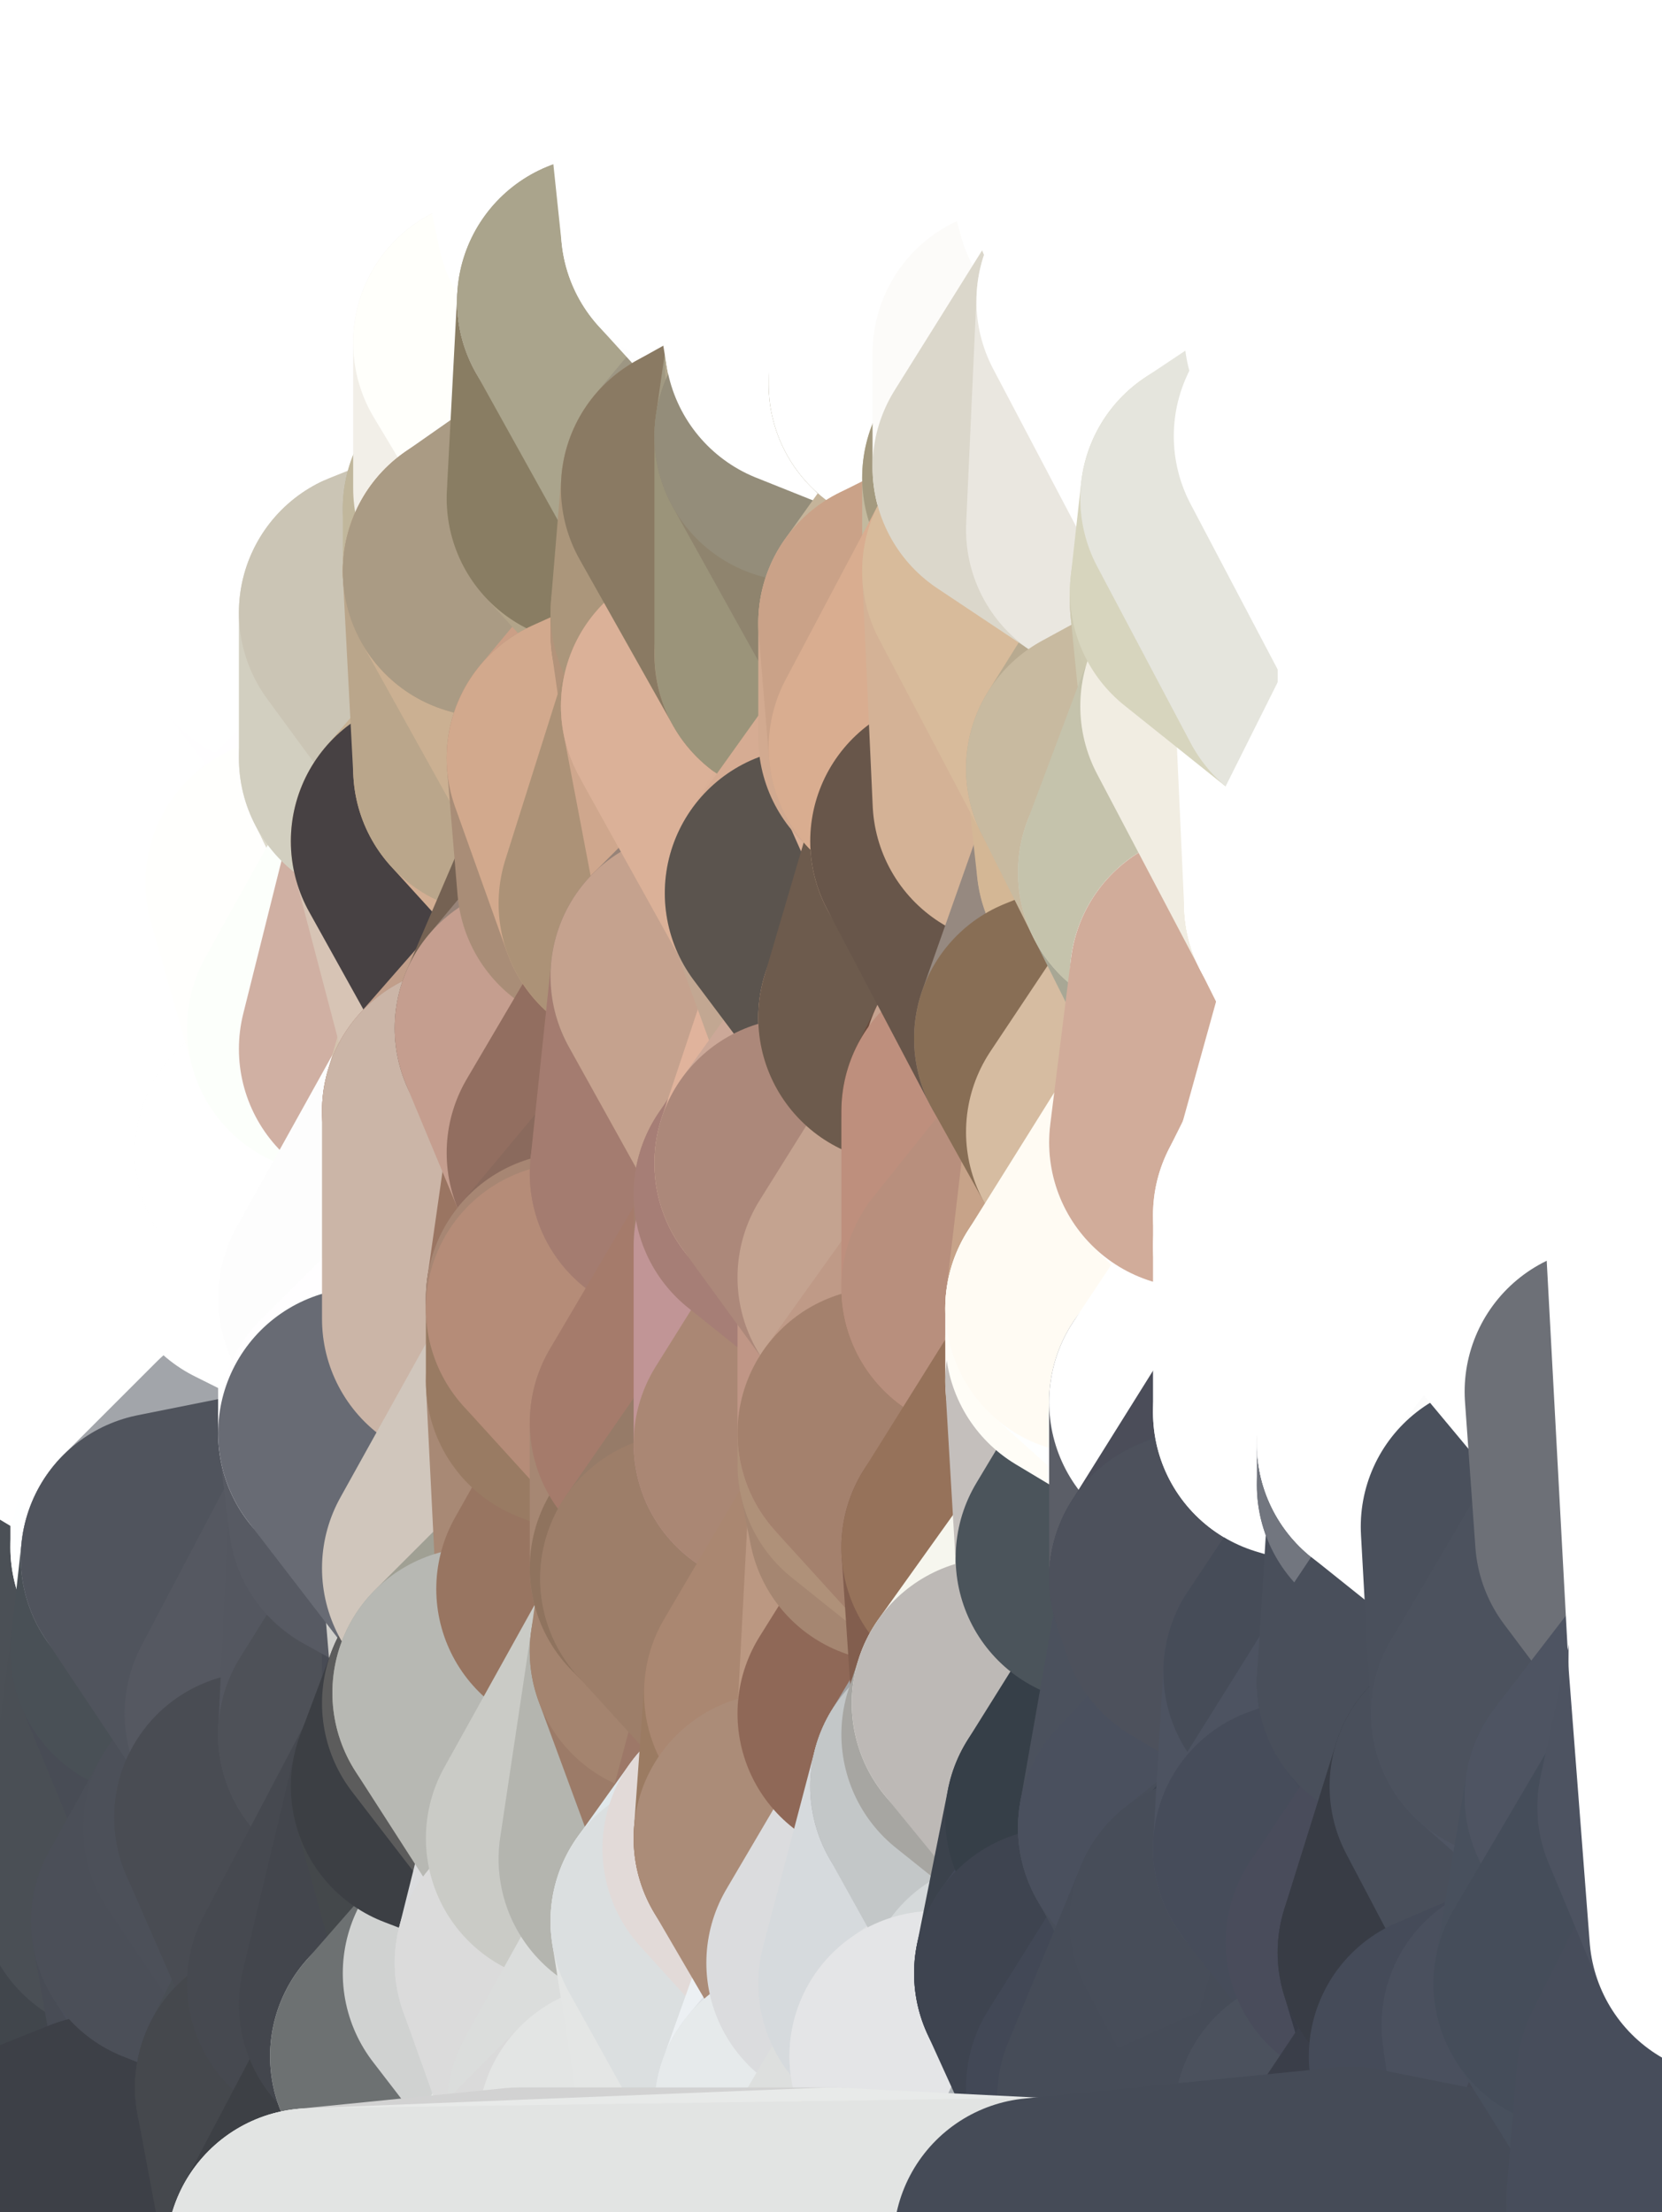 <?xml version="1.0" standalone="yes"?>
<svg width="160" height="213" xmlns="http://www.w3.org/2000/svg" version="1.1" ><rect width="100%" height="100%" fill="#333333" stroke="none"/><polygon points="-11,78 -12,104 -7,81" fill="rgba(255, 255, 255, 1)" stroke="rgba(255, 255, 255, 1)" stroke-width="28" stroke-linejoin="round"/>
		<polygon points="-11,78 -2,55 -2,52" fill="rgba(255, 255, 255, 1)" stroke="rgba(255, 255, 255, 1)" stroke-width="28" stroke-linejoin="round"/>
		<polygon points="-7,81 -12,104 -2,98" fill="rgba(255, 255, 255, 1)" stroke="rgba(255, 255, 255, 1)" stroke-width="28" stroke-linejoin="round"/>
		<polygon points="-12,104 -4,107 -2,98" fill="rgba(255, 255, 255, 1)" stroke="rgba(255, 255, 255, 1)" stroke-width="28" stroke-linejoin="round"/>
		<polygon points="-11,78 -2,52 0,0" fill="rgba(255, 255, 255, 1)" stroke="rgba(255, 255, 255, 1)" stroke-width="28" stroke-linejoin="round"/>
		<polygon points="-11,78 -7,81 -1,72" fill="rgba(255, 255, 255, 1)" stroke="rgba(255, 255, 255, 1)" stroke-width="28" stroke-linejoin="round"/>
		<polygon points="-2,55 -11,78 -1,72" fill="rgba(255, 255, 255, 1)" stroke="rgba(255, 255, 255, 1)" stroke-width="28" stroke-linejoin="round"/>
		<polygon points="-12,104 -4,130 -4,107" fill="rgba(255, 255, 255, 1)" stroke="rgba(255, 255, 255, 1)" stroke-width="28" stroke-linejoin="round"/>
		<polygon points="-4,130 -12,104 0,212" fill="rgba(254, 255, 255, 1)" stroke="rgba(254, 255, 255, 1)" stroke-width="28" stroke-linejoin="round"/>
		<polygon points="-4,107 -4,130 5,123" fill="rgba(255, 255, 255, 1)" stroke="rgba(255, 255, 255, 1)" stroke-width="28" stroke-linejoin="round"/>
		<polygon points="-4,130 5,124 5,123" fill="rgba(255, 255, 255, 1)" stroke="rgba(255, 255, 255, 1)" stroke-width="28" stroke-linejoin="round"/>
		<polygon points="-4,107 5,123 7,113" fill="rgba(255, 255, 255, 1)" stroke="rgba(255, 255, 255, 1)" stroke-width="28" stroke-linejoin="round"/>
		<polygon points="5,124 -4,130 5,133" fill="rgba(255, 255, 255, 1)" stroke="rgba(255, 255, 255, 1)" stroke-width="28" stroke-linejoin="round"/>
		<polygon points="-7,81 -2,98 2,97" fill="rgba(255, 255, 255, 1)" stroke="rgba(255, 255, 255, 1)" stroke-width="28" stroke-linejoin="round"/>
		<polygon points="0,0 -2,52 8,26" fill="rgba(255, 255, 255, 1)" stroke="rgba(255, 255, 255, 1)" stroke-width="28" stroke-linejoin="round"/>
		<polygon points="-2,52 8,29 8,26" fill="rgba(255, 255, 255, 1)" stroke="rgba(255, 255, 255, 1)" stroke-width="28" stroke-linejoin="round"/>
		<polygon points="-7,81 2,97 8,87" fill="rgba(255, 255, 255, 1)" stroke="rgba(255, 255, 255, 1)" stroke-width="28" stroke-linejoin="round"/>
		<polygon points="-4,130 0,212 6,156" fill="rgba(79, 84, 90, 1)" stroke="rgba(79, 84, 90, 1)" stroke-width="28" stroke-linejoin="round"/>
		<polygon points="-2,98 -4,107 2,97" fill="rgba(255, 255, 255, 1)" stroke="rgba(255, 255, 255, 1)" stroke-width="28" stroke-linejoin="round"/>
		<polygon points="-1,72 -7,81 8,87" fill="rgba(255, 255, 255, 1)" stroke="rgba(255, 255, 255, 1)" stroke-width="28" stroke-linejoin="round"/>
		<polygon points="-2,52 7,46 8,29" fill="rgba(255, 255, 255, 1)" stroke="rgba(255, 255, 255, 1)" stroke-width="28" stroke-linejoin="round"/>
		<polygon points="-2,55 -1,72 7,71" fill="rgba(255, 255, 255, 1)" stroke="rgba(255, 255, 255, 1)" stroke-width="28" stroke-linejoin="round"/>
		<polygon points="5,133 -4,130 6,156" fill="rgba(255, 255, 255, 1)" stroke="rgba(255, 255, 255, 1)" stroke-width="28" stroke-linejoin="round"/>
		<polygon points="6,156 0,212 12,182" fill="rgba(70, 74, 83, 1)" stroke="rgba(70, 74, 83, 1)" stroke-width="28" stroke-linejoin="round"/>
		<polygon points="7,71 -1,72 8,87" fill="rgba(255, 255, 255, 1)" stroke="rgba(255, 255, 255, 1)" stroke-width="28" stroke-linejoin="round"/>
		<polygon points="2,97 -4,107 7,113" fill="rgba(255, 255, 255, 1)" stroke="rgba(255, 255, 255, 1)" stroke-width="28" stroke-linejoin="round"/>
		<polygon points="8,87 2,97 12,89" fill="rgba(255, 255, 255, 1)" stroke="rgba(255, 255, 255, 1)" stroke-width="28" stroke-linejoin="round"/>
		<polygon points="-2,52 -2,55 7,46" fill="rgba(255, 255, 255, 1)" stroke="rgba(255, 255, 255, 1)" stroke-width="28" stroke-linejoin="round"/>
		<polygon points="5,133 6,156 15,149" fill="rgba(255, 255, 253, 1)" stroke="rgba(255, 255, 253, 1)" stroke-width="28" stroke-linejoin="round"/>
		<polygon points="7,113 5,123 15,115" fill="rgba(255, 255, 255, 1)" stroke="rgba(255, 255, 255, 1)" stroke-width="28" stroke-linejoin="round"/>
		<polygon points="5,133 15,149 15,139" fill="rgba(255, 255, 255, 1)" stroke="rgba(255, 255, 255, 1)" stroke-width="28" stroke-linejoin="round"/>
		<polygon points="0,212 10,208 12,182" fill="rgba(65, 69, 78, 1)" stroke="rgba(65, 69, 78, 1)" stroke-width="28" stroke-linejoin="round"/>
		<polygon points="17,61 7,71 17,63" fill="rgba(255, 255, 255, 1)" stroke="rgba(255, 255, 255, 1)" stroke-width="28" stroke-linejoin="round"/>
		<polygon points="-2,55 7,71 17,61" fill="rgba(255, 255, 255, 1)" stroke="rgba(255, 255, 255, 1)" stroke-width="28" stroke-linejoin="round"/>
		<polygon points="12,89 2,97 17,94" fill="rgba(255, 255, 255, 1)" stroke="rgba(255, 255, 255, 1)" stroke-width="28" stroke-linejoin="round"/>
		<polygon points="15,149 6,156 16,150" fill="rgba(118, 122, 131, 1)" stroke="rgba(118, 122, 131, 1)" stroke-width="28" stroke-linejoin="round"/>
		<polygon points="6,156 15,159 16,150" fill="rgba(94, 101, 109, 1)" stroke="rgba(94, 101, 109, 1)" stroke-width="28" stroke-linejoin="round"/>
		<polygon points="17,63 7,71 18,68" fill="rgba(255, 255, 255, 1)" stroke="rgba(255, 255, 255, 1)" stroke-width="28" stroke-linejoin="round"/>
		<polygon points="7,46 -2,55 17,61" fill="rgba(255, 255, 255, 1)" stroke="rgba(255, 255, 255, 1)" stroke-width="28" stroke-linejoin="round"/>
		<polygon points="0,0 8,26 16,3" fill="rgba(255, 255, 255, 1)" stroke="rgba(255, 255, 255, 1)" stroke-width="28" stroke-linejoin="round"/>
		<polygon points="13,0 0,0 16,3" fill="rgba(255, 255, 255, 1)" stroke="rgba(255, 255, 255, 1)" stroke-width="28" stroke-linejoin="round"/>
		<polygon points="17,185 10,208 20,202" fill="rgba(63, 68, 74, 1)" stroke="rgba(63, 68, 74, 1)" stroke-width="28" stroke-linejoin="round"/>
		<polygon points="16,3 8,26 18,20" fill="rgba(255, 255, 255, 1)" stroke="rgba(255, 255, 255, 1)" stroke-width="28" stroke-linejoin="round"/>
		<polygon points="8,29 7,46 18,45" fill="rgba(255, 255, 255, 1)" stroke="rgba(255, 255, 255, 1)" stroke-width="28" stroke-linejoin="round"/>
		<polygon points="2,97 7,113 17,94" fill="rgba(255, 255, 255, 1)" stroke="rgba(255, 255, 255, 1)" stroke-width="28" stroke-linejoin="round"/>
		<polygon points="12,182 10,208 17,185" fill="rgba(65, 70, 76, 1)" stroke="rgba(65, 70, 76, 1)" stroke-width="28" stroke-linejoin="round"/>
		<polygon points="6,156 12,182 15,159" fill="rgba(75, 80, 86, 1)" stroke="rgba(75, 80, 86, 1)" stroke-width="28" stroke-linejoin="round"/>
		<polygon points="12,182 17,185 22,176" fill="rgba(68, 72, 81, 1)" stroke="rgba(68, 72, 81, 1)" stroke-width="28" stroke-linejoin="round"/>
		<polygon points="12,89 17,94 22,86" fill="rgba(255, 255, 255, 1)" stroke="rgba(255, 255, 255, 1)" stroke-width="28" stroke-linejoin="round"/>
		<polygon points="7,46 17,61 18,45" fill="rgba(255, 255, 255, 1)" stroke="rgba(255, 255, 255, 1)" stroke-width="28" stroke-linejoin="round"/>
		<polygon points="5,123 5,124 15,115" fill="rgba(255, 255, 255, 1)" stroke="rgba(255, 255, 255, 1)" stroke-width="28" stroke-linejoin="round"/>
		<polygon points="13,0 16,3 23,-5" fill="rgba(255, 255, 255, 1)" stroke="rgba(255, 255, 255, 1)" stroke-width="28" stroke-linejoin="round"/>
		<polygon points="15,159 12,182 22,176" fill="rgba(74, 79, 85, 1)" stroke="rgba(74, 79, 85, 1)" stroke-width="28" stroke-linejoin="round"/>
		<polygon points="8,87 12,89 22,86" fill="rgba(255, 255, 255, 1)" stroke="rgba(255, 255, 255, 1)" stroke-width="28" stroke-linejoin="round"/>
		<polygon points="8,26 8,29 18,20" fill="rgba(255, 255, 255, 1)" stroke="rgba(255, 255, 255, 1)" stroke-width="28" stroke-linejoin="round"/>
		<polygon points="7,113 15,115 17,94" fill="rgba(255, 255, 255, 1)" stroke="rgba(255, 255, 255, 1)" stroke-width="28" stroke-linejoin="round"/>
		<polygon points="15,139 15,149 25,141" fill="rgba(255, 255, 255, 1)" stroke="rgba(255, 255, 255, 1)" stroke-width="28" stroke-linejoin="round"/>
		<polygon points="18,68 7,71 22,86" fill="rgba(255, 255, 255, 1)" stroke="rgba(255, 255, 255, 1)" stroke-width="28" stroke-linejoin="round"/>
		<polygon points="7,71 8,87 22,86" fill="rgba(255, 255, 255, 1)" stroke="rgba(255, 255, 255, 1)" stroke-width="28" stroke-linejoin="round"/>
		<polygon points="5,124 5,133 15,139" fill="rgba(255, 255, 255, 1)" stroke="rgba(255, 255, 255, 1)" stroke-width="28" stroke-linejoin="round"/>
		<polygon points="15,159 22,176 26,165" fill="rgba(72, 76, 85, 1)" stroke="rgba(72, 76, 85, 1)" stroke-width="28" stroke-linejoin="round"/>
		<polygon points="25,112 15,115 25,120" fill="rgba(255, 255, 255, 1)" stroke="rgba(255, 255, 255, 1)" stroke-width="28" stroke-linejoin="round"/>
		<polygon points="15,115 5,124 25,120" fill="rgba(255, 255, 255, 1)" stroke="rgba(255, 255, 255, 1)" stroke-width="28" stroke-linejoin="round"/>
		<polygon points="15,149 16,150 25,141" fill="rgba(254, 255, 255, 1)" stroke="rgba(254, 255, 255, 1)" stroke-width="28" stroke-linejoin="round"/>
		<polygon points="17,61 17,63 27,60" fill="rgba(255, 255, 255, 1)" stroke="rgba(255, 255, 255, 1)" stroke-width="28" stroke-linejoin="round"/>
		<polygon points="22,176 25,175 26,165" fill="rgba(75, 80, 86, 1)" stroke="rgba(75, 80, 86, 1)" stroke-width="28" stroke-linejoin="round"/>
		<polygon points="5,124 15,139 25,120" fill="rgba(255, 255, 255, 1)" stroke="rgba(255, 255, 255, 1)" stroke-width="28" stroke-linejoin="round"/>
		<polygon points="17,94 15,115 25,112" fill="rgba(255, 255, 255, 1)" stroke="rgba(255, 255, 255, 1)" stroke-width="28" stroke-linejoin="round"/>
		<polygon points="18,45 27,42 28,37" fill="rgba(255, 255, 255, 1)" stroke="rgba(255, 255, 255, 1)" stroke-width="28" stroke-linejoin="round"/>
		<polygon points="28,35 18,45 28,37" fill="rgba(255, 255, 255, 1)" stroke="rgba(255, 255, 255, 1)" stroke-width="28" stroke-linejoin="round"/>
		<polygon points="8,29 18,45 28,35" fill="rgba(255, 255, 255, 1)" stroke="rgba(255, 255, 255, 1)" stroke-width="28" stroke-linejoin="round"/>
		<polygon points="18,20 8,29 28,35" fill="rgba(255, 255, 255, 1)" stroke="rgba(255, 255, 255, 1)" stroke-width="28" stroke-linejoin="round"/>
		<polygon points="17,63 18,68 27,60" fill="rgba(255, 255, 255, 1)" stroke="rgba(255, 255, 255, 1)" stroke-width="28" stroke-linejoin="round"/>
		<polygon points="20,202 10,208 30,217" fill="rgba(66, 69, 78, 1)" stroke="rgba(66, 69, 78, 1)" stroke-width="28" stroke-linejoin="round"/>
		<polygon points="17,185 20,202 27,201" fill="rgba(72, 76, 85, 1)" stroke="rgba(72, 76, 85, 1)" stroke-width="28" stroke-linejoin="round"/>
		<polygon points="17,94 25,112 27,111" fill="rgba(255, 255, 255, 1)" stroke="rgba(255, 255, 255, 1)" stroke-width="28" stroke-linejoin="round"/>
		<polygon points="18,45 17,61 27,60" fill="rgba(255, 255, 255, 1)" stroke="rgba(255, 255, 255, 1)" stroke-width="28" stroke-linejoin="round"/>
		<polygon points="16,3 18,20 26,19" fill="rgba(255, 255, 255, 1)" stroke="rgba(255, 255, 255, 1)" stroke-width="28" stroke-linejoin="round"/>
		<polygon points="17,94 27,111 32,99" fill="rgba(255, 255, 255, 1)" stroke="rgba(255, 255, 255, 1)" stroke-width="28" stroke-linejoin="round"/>
		<polygon points="17,185 27,201 32,191" fill="rgba(75, 79, 90, 1)" stroke="rgba(75, 79, 90, 1)" stroke-width="28" stroke-linejoin="round"/>
		<polygon points="26,19 18,20 28,35" fill="rgba(255, 255, 255, 1)" stroke="rgba(255, 255, 255, 1)" stroke-width="28" stroke-linejoin="round"/>
		<polygon points="15,139 25,141 25,120" fill="rgba(255, 255, 255, 1)" stroke="rgba(255, 255, 255, 1)" stroke-width="28" stroke-linejoin="round"/>
		<polygon points="0,0 13,0 23,-5" fill="rgba(255, 255, 255, 1)" stroke="rgba(255, 255, 255, 1)" stroke-width="28" stroke-linejoin="round"/>
		<polygon points="23,-5 16,3 33,9" fill="rgba(255, 255, 255, 1)" stroke="rgba(255, 255, 255, 1)" stroke-width="28" stroke-linejoin="round"/>
		<polygon points="16,3 26,19 33,9" fill="rgba(255, 255, 255, 1)" stroke="rgba(255, 255, 255, 1)" stroke-width="28" stroke-linejoin="round"/>
		<polygon points="22,86 17,94 32,99" fill="rgba(255, 255, 255, 1)" stroke="rgba(255, 255, 255, 1)" stroke-width="28" stroke-linejoin="round"/>
		<polygon points="28,85 22,86 32,99" fill="rgba(255, 255, 255, 1)" stroke="rgba(255, 255, 255, 1)" stroke-width="28" stroke-linejoin="round"/>
		<polygon points="27,201 20,202 30,217" fill="rgba(70, 74, 85, 1)" stroke="rgba(70, 74, 85, 1)" stroke-width="28" stroke-linejoin="round"/>
		<polygon points="10,208 0,212 30,217" fill="rgba(61, 64, 71, 1)" stroke="rgba(61, 64, 71, 1)" stroke-width="28" stroke-linejoin="round"/>
		<polygon points="18,68 22,86 28,85" fill="rgba(255, 255, 255, 1)" stroke="rgba(255, 255, 255, 1)" stroke-width="28" stroke-linejoin="round"/>
		<polygon points="18,45 27,60 27,42" fill="rgba(255, 255, 255, 1)" stroke="rgba(255, 255, 255, 1)" stroke-width="28" stroke-linejoin="round"/>
		<polygon points="25,112 25,120 27,111" fill="rgba(255, 255, 255, 1)" stroke="rgba(255, 255, 255, 1)" stroke-width="28" stroke-linejoin="round"/>
		<polygon points="16,150 15,159 26,165" fill="rgba(73, 80, 86, 1)" stroke="rgba(73, 80, 86, 1)" stroke-width="28" stroke-linejoin="round"/>
		<polygon points="35,137 25,141 35,138" fill="rgba(254, 254, 254, 1)" stroke="rgba(254, 254, 254, 1)" stroke-width="28" stroke-linejoin="round"/>
		<polygon points="26,165 25,175 35,167" fill="rgba(75, 80, 86, 1)" stroke="rgba(75, 80, 86, 1)" stroke-width="28" stroke-linejoin="round"/>
		<polygon points="22,176 17,185 32,191" fill="rgba(75, 79, 88, 1)" stroke="rgba(75, 79, 88, 1)" stroke-width="28" stroke-linejoin="round"/>
		<polygon points="25,175 22,176 32,191" fill="rgba(76, 80, 89, 1)" stroke="rgba(76, 80, 89, 1)" stroke-width="28" stroke-linejoin="round"/>
		<polygon points="25,120 25,141 35,125" fill="rgba(255, 255, 255, 1)" stroke="rgba(255, 255, 255, 1)" stroke-width="28" stroke-linejoin="round"/>
		<polygon points="25,141 35,137 35,125" fill="rgba(255, 255, 255, 1)" stroke="rgba(255, 255, 255, 1)" stroke-width="28" stroke-linejoin="round"/>
		<polygon points="27,60 18,68 37,73" fill="rgba(255, 255, 255, 1)" stroke="rgba(255, 255, 255, 1)" stroke-width="28" stroke-linejoin="round"/>
		<polygon points="18,68 28,85 37,73" fill="rgba(255, 255, 255, 1)" stroke="rgba(255, 255, 255, 1)" stroke-width="28" stroke-linejoin="round"/>
		<polygon points="35,138 25,141 36,146" fill="rgba(254, 255, 255, 1)" stroke="rgba(254, 255, 255, 1)" stroke-width="28" stroke-linejoin="round"/>
		<polygon points="25,141 16,150 36,146" fill="rgba(162, 165, 170, 1)" stroke="rgba(162, 165, 170, 1)" stroke-width="28" stroke-linejoin="round"/>
		<polygon points="33,9 26,19 36,11" fill="rgba(255, 255, 255, 1)" stroke="rgba(255, 255, 255, 1)" stroke-width="28" stroke-linejoin="round"/>
		<polygon points="37,73 28,85 38,75" fill="rgba(255, 255, 255, 1)" stroke="rgba(255, 255, 255, 1)" stroke-width="28" stroke-linejoin="round"/>
		<polygon points="28,35 28,37 38,34" fill="rgba(255, 255, 255, 1)" stroke="rgba(255, 255, 255, 1)" stroke-width="28" stroke-linejoin="round"/>
		<polygon points="36,11 26,19 38,16" fill="rgba(255, 255, 255, 1)" stroke="rgba(255, 255, 255, 1)" stroke-width="28" stroke-linejoin="round"/>
		<polygon points="32,99 27,111 37,101" fill="rgba(255, 255, 255, 1)" stroke="rgba(255, 255, 255, 1)" stroke-width="28" stroke-linejoin="round"/>
		<polygon points="32,191 27,201 37,193" fill="rgba(73, 78, 84, 1)" stroke="rgba(73, 78, 84, 1)" stroke-width="28" stroke-linejoin="round"/>
		<polygon points="16,150 26,165 36,146" fill="rgba(80, 84, 93, 1)" stroke="rgba(80, 84, 93, 1)" stroke-width="28" stroke-linejoin="round"/>
		<polygon points="37,193 27,201 40,198" fill="rgba(66, 69, 76, 1)" stroke="rgba(66, 69, 76, 1)" stroke-width="28" stroke-linejoin="round"/>
		<polygon points="26,19 28,35 38,34" fill="rgba(255, 255, 255, 1)" stroke="rgba(255, 255, 255, 1)" stroke-width="28" stroke-linejoin="round"/>
		<polygon points="37,59 27,60 37,73" fill="rgba(255, 254, 255, 1)" stroke="rgba(255, 254, 255, 1)" stroke-width="28" stroke-linejoin="round"/>
		<polygon points="27,42 27,60 37,59" fill="rgba(255, 255, 255, 1)" stroke="rgba(255, 255, 255, 1)" stroke-width="28" stroke-linejoin="round"/>
		<polygon points="27,111 25,120 35,125" fill="rgba(255, 255, 255, 1)" stroke="rgba(255, 255, 255, 1)" stroke-width="28" stroke-linejoin="round"/>
		<polygon points="35,167 25,175 42,172" fill="rgba(74, 77, 84, 1)" stroke="rgba(74, 77, 84, 1)" stroke-width="28" stroke-linejoin="round"/>
		<polygon points="38,75 28,85 42,81" fill="rgba(255, 254, 255, 1)" stroke="rgba(255, 254, 255, 1)" stroke-width="28" stroke-linejoin="round"/>
		<polygon points="28,37 27,42 38,34" fill="rgba(255, 255, 255, 1)" stroke="rgba(255, 255, 255, 1)" stroke-width="28" stroke-linejoin="round"/>
		<polygon points="38,16 26,19 38,34" fill="rgba(255, 255, 255, 1)" stroke="rgba(255, 255, 255, 1)" stroke-width="28" stroke-linejoin="round"/>
		<polygon points="26,165 35,167 36,146" fill="rgba(85, 88, 97, 1)" stroke="rgba(85, 88, 97, 1)" stroke-width="28" stroke-linejoin="round"/>
		<polygon points="35,167 42,172 45,164" fill="rgba(75, 78, 85, 1)" stroke="rgba(75, 78, 85, 1)" stroke-width="28" stroke-linejoin="round"/>
		<polygon points="37,101 27,111 45,107" fill="rgba(253, 253, 253, 1)" stroke="rgba(253, 253, 253, 1)" stroke-width="28" stroke-linejoin="round"/>
		<polygon points="23,-5 33,9 43,-9" fill="rgba(255, 255, 255, 1)" stroke="rgba(255, 255, 255, 1)" stroke-width="28" stroke-linejoin="round"/>
		<polygon points="25,175 32,191 42,172" fill="rgba(73, 76, 83, 1)" stroke="rgba(73, 76, 83, 1)" stroke-width="28" stroke-linejoin="round"/>
		<polygon points="35,125 35,137 45,127" fill="rgba(255, 255, 255, 1)" stroke="rgba(255, 255, 255, 1)" stroke-width="28" stroke-linejoin="round"/>
		<polygon points="36,146 35,167 45,151" fill="rgba(84, 87, 96, 1)" stroke="rgba(84, 87, 96, 1)" stroke-width="28" stroke-linejoin="round"/>
		<polygon points="27,201 30,217 40,198" fill="rgba(69, 72, 77, 1)" stroke="rgba(69, 72, 77, 1)" stroke-width="28" stroke-linejoin="round"/>
		<polygon points="47,49 37,59 47,55" fill="rgba(250, 247, 242, 1)" stroke="rgba(250, 247, 242, 1)" stroke-width="28" stroke-linejoin="round"/>
		<polygon points="37,101 45,107 47,100" fill="rgba(171, 133, 112, 1)" stroke="rgba(171, 133, 112, 1)" stroke-width="28" stroke-linejoin="round"/>
		<polygon points="37,193 40,198 47,190" fill="rgba(66, 69, 76, 1)" stroke="rgba(66, 69, 76, 1)" stroke-width="28" stroke-linejoin="round"/>
		<polygon points="27,42 37,59 47,49" fill="rgba(255, 255, 255, 1)" stroke="rgba(255, 255, 255, 1)" stroke-width="28" stroke-linejoin="round"/>
		<polygon points="38,34 27,42 47,49" fill="rgba(255, 255, 255, 1)" stroke="rgba(255, 255, 255, 1)" stroke-width="28" stroke-linejoin="round"/>
		<polygon points="36,11 38,16 46,8" fill="rgba(255, 255, 255, 1)" stroke="rgba(255, 255, 255, 1)" stroke-width="28" stroke-linejoin="round"/>
		<polygon points="33,9 36,11 46,8" fill="rgba(255, 255, 255, 1)" stroke="rgba(255, 255, 255, 1)" stroke-width="28" stroke-linejoin="round"/>
		<polygon points="45,151 35,167 45,164" fill="rgba(78, 81, 88, 1)" stroke="rgba(78, 81, 88, 1)" stroke-width="28" stroke-linejoin="round"/>
		<polygon points="27,111 35,125 45,107" fill="rgba(255, 255, 255, 1)" stroke="rgba(255, 255, 255, 1)" stroke-width="28" stroke-linejoin="round"/>
		<polygon points="28,85 32,99 42,81" fill="rgba(255, 255, 253, 1)" stroke="rgba(255, 255, 253, 1)" stroke-width="28" stroke-linejoin="round"/>
		<polygon points="38,75 42,81 48,74" fill="rgba(185, 178, 159, 1)" stroke="rgba(185, 178, 159, 1)" stroke-width="28" stroke-linejoin="round"/>
		<polygon points="37,73 38,75 48,74" fill="rgba(223, 220, 205, 1)" stroke="rgba(223, 220, 205, 1)" stroke-width="28" stroke-linejoin="round"/>
		<polygon points="38,34 47,49 48,47" fill="rgba(255, 255, 255, 1)" stroke="rgba(255, 255, 255, 1)" stroke-width="28" stroke-linejoin="round"/>
		<polygon points="45,151 45,164 46,163" fill="rgba(72, 75, 84, 1)" stroke="rgba(72, 75, 84, 1)" stroke-width="28" stroke-linejoin="round"/>
		<polygon points="43,-9 33,9 46,8" fill="rgba(255, 255, 255, 1)" stroke="rgba(255, 255, 255, 1)" stroke-width="28" stroke-linejoin="round"/>
		<polygon points="32,191 37,193 42,172" fill="rgba(70, 73, 80, 1)" stroke="rgba(70, 73, 80, 1)" stroke-width="28" stroke-linejoin="round"/>
		<polygon points="32,99 37,101 42,81" fill="rgba(252, 255, 251, 1)" stroke="rgba(252, 255, 251, 1)" stroke-width="28" stroke-linejoin="round"/>
		<polygon points="40,198 30,217 50,215" fill="rgba(61, 64, 69, 1)" stroke="rgba(61, 64, 69, 1)" stroke-width="28" stroke-linejoin="round"/>
		<polygon points="38,34 48,47 48,33" fill="rgba(255, 255, 255, 1)" stroke="rgba(255, 255, 255, 1)" stroke-width="28" stroke-linejoin="round"/>
		<polygon points="42,81 37,101 47,100" fill="rgba(208, 176, 163, 1)" stroke="rgba(208, 176, 163, 1)" stroke-width="28" stroke-linejoin="round"/>
		<polygon points="42,172 37,193 47,190" fill="rgba(67, 70, 77, 1)" stroke="rgba(67, 70, 77, 1)" stroke-width="28" stroke-linejoin="round"/>
		<polygon points="37,59 37,73 48,74" fill="rgba(210, 207, 192, 1)" stroke="rgba(210, 207, 192, 1)" stroke-width="28" stroke-linejoin="round"/>
		<polygon points="38,16 38,34 48,33" fill="rgba(255, 255, 255, 1)" stroke="rgba(255, 255, 255, 1)" stroke-width="28" stroke-linejoin="round"/>
		<polygon points="35,125 45,127 45,107" fill="rgba(253, 253, 253, 1)" stroke="rgba(253, 253, 253, 1)" stroke-width="28" stroke-linejoin="round"/>
		<polygon points="47,55 37,59 48,74" fill="rgba(203, 197, 181, 1)" stroke="rgba(203, 197, 181, 1)" stroke-width="28" stroke-linejoin="round"/>
		<polygon points="35,138 36,146 45,151" fill="rgba(87, 90, 99, 1)" stroke="rgba(87, 90, 99, 1)" stroke-width="28" stroke-linejoin="round"/>
		<polygon points="42,172 47,190 55,177" fill="rgba(68, 72, 75, 1)" stroke="rgba(68, 72, 75, 1)" stroke-width="28" stroke-linejoin="round"/>
		<polygon points="45,127 55,126 55,125" fill="rgba(158, 136, 122, 1)" stroke="rgba(158, 136, 122, 1)" stroke-width="28" stroke-linejoin="round"/>
		<polygon points="45,151 46,163 56,153" fill="rgba(208, 207, 203, 1)" stroke="rgba(208, 207, 203, 1)" stroke-width="28" stroke-linejoin="round"/>
		<polygon points="46,8 38,16 56,21" fill="rgba(255, 255, 255, 1)" stroke="rgba(255, 255, 255, 1)" stroke-width="28" stroke-linejoin="round"/>
		<polygon points="38,16 48,33 56,21" fill="rgba(255, 255, 255, 1)" stroke="rgba(255, 255, 255, 1)" stroke-width="28" stroke-linejoin="round"/>
		<polygon points="47,190 52,189 55,177" fill="rgba(231, 233, 230, 1)" stroke="rgba(231, 233, 230, 1)" stroke-width="28" stroke-linejoin="round"/>
		<polygon points="55,126 45,127 55,133" fill="rgba(194, 177, 167, 1)" stroke="rgba(194, 177, 167, 1)" stroke-width="28" stroke-linejoin="round"/>
		<polygon points="35,137 35,138 55,133" fill="rgba(255, 254, 255, 1)" stroke="rgba(255, 254, 255, 1)" stroke-width="28" stroke-linejoin="round"/>
		<polygon points="45,127 35,137 55,133" fill="rgba(255, 254, 255, 1)" stroke="rgba(255, 254, 255, 1)" stroke-width="28" stroke-linejoin="round"/>
		<polygon points="47,100 45,107 52,99" fill="rgba(212, 194, 174, 1)" stroke="rgba(212, 194, 174, 1)" stroke-width="28" stroke-linejoin="round"/>
		<polygon points="40,198 50,215 57,203" fill="rgba(212, 213, 215, 1)" stroke="rgba(212, 213, 215, 1)" stroke-width="28" stroke-linejoin="round"/>
		<polygon points="48,47 47,49 57,48" fill="rgba(178, 172, 148, 1)" stroke="rgba(178, 172, 148, 1)" stroke-width="28" stroke-linejoin="round"/>
		<polygon points="35,138 45,151 55,133" fill="rgba(104, 107, 116, 1)" stroke="rgba(104, 107, 116, 1)" stroke-width="28" stroke-linejoin="round"/>
		<polygon points="43,-9 46,8 53,7" fill="rgba(255, 255, 255, 1)" stroke="rgba(255, 255, 255, 1)" stroke-width="28" stroke-linejoin="round"/>
		<polygon points="42,81 47,100 52,99" fill="rgba(215, 196, 181, 1)" stroke="rgba(215, 196, 181, 1)" stroke-width="28" stroke-linejoin="round"/>
		<polygon points="56,21 48,33 58,29" fill="rgba(255, 255, 255, 1)" stroke="rgba(255, 255, 255, 1)" stroke-width="28" stroke-linejoin="round"/>
		<polygon points="58,23 56,21 58,29" fill="rgba(255, 255, 255, 1)" stroke="rgba(255, 255, 255, 1)" stroke-width="28" stroke-linejoin="round"/>
		<polygon points="48,74 42,81 58,85" fill="rgba(198, 177, 148, 1)" stroke="rgba(198, 177, 148, 1)" stroke-width="28" stroke-linejoin="round"/>
		<polygon points="42,81 52,99 58,85" fill="rgba(71, 65, 67, 1)" stroke="rgba(71, 65, 67, 1)" stroke-width="28" stroke-linejoin="round"/>
		<polygon points="47,190 40,198 57,203" fill="rgba(109, 113, 114, 1)" stroke="rgba(109, 113, 114, 1)" stroke-width="28" stroke-linejoin="round"/>
		<polygon points="52,189 47,190 57,203" fill="rgba(208, 210, 209, 1)" stroke="rgba(208, 210, 209, 1)" stroke-width="28" stroke-linejoin="round"/>
		<polygon points="52,99 45,107 57,111" fill="rgba(193, 158, 138, 1)" stroke="rgba(193, 158, 138, 1)" stroke-width="28" stroke-linejoin="round"/>
		<polygon points="45,107 55,125 57,111" fill="rgba(167, 125, 111, 1)" stroke="rgba(167, 125, 111, 1)" stroke-width="28" stroke-linejoin="round"/>
		<polygon points="47,49 47,55 57,48" fill="rgba(193, 183, 156, 1)" stroke="rgba(193, 183, 156, 1)" stroke-width="28" stroke-linejoin="round"/>
		<polygon points="53,7 46,8 56,21" fill="rgba(255, 255, 255, 1)" stroke="rgba(255, 255, 255, 1)" stroke-width="28" stroke-linejoin="round"/>
		<polygon points="45,164 42,172 55,177" fill="rgba(60, 63, 68, 1)" stroke="rgba(60, 63, 68, 1)" stroke-width="28" stroke-linejoin="round"/>
		<polygon points="46,163 45,164 55,177" fill="rgba(92, 92, 92, 1)" stroke="rgba(92, 92, 92, 1)" stroke-width="28" stroke-linejoin="round"/>
		<polygon points="45,107 45,127 55,125" fill="rgba(203, 181, 167, 1)" stroke="rgba(203, 181, 167, 1)" stroke-width="28" stroke-linejoin="round"/>
		<polygon points="57,203 50,215 60,205" fill="rgba(228, 230, 229, 1)" stroke="rgba(228, 230, 229, 1)" stroke-width="28" stroke-linejoin="round"/>
		<polygon points="57,73 48,74 58,85" fill="rgba(211, 174, 147, 1)" stroke="rgba(211, 174, 147, 1)" stroke-width="28" stroke-linejoin="round"/>
		<polygon points="47,55 48,74 57,73" fill="rgba(186, 166, 139, 1)" stroke="rgba(186, 166, 139, 1)" stroke-width="28" stroke-linejoin="round"/>
		<polygon points="48,33 48,47 57,48" fill="rgba(242, 239, 232, 1)" stroke="rgba(242, 239, 232, 1)" stroke-width="28" stroke-linejoin="round"/>
		<polygon points="55,133 45,151 56,153" fill="rgba(208, 198, 188, 1)" stroke="rgba(208, 198, 188, 1)" stroke-width="28" stroke-linejoin="round"/>
		<polygon points="43,-9 53,7 63,-2" fill="rgba(255, 255, 255, 1)" stroke="rgba(255, 255, 255, 1)" stroke-width="28" stroke-linejoin="round"/>
		<polygon points="55,177 52,189 62,179" fill="rgba(219, 220, 222, 1)" stroke="rgba(219, 220, 222, 1)" stroke-width="28" stroke-linejoin="round"/>
		<polygon points="58,85 52,99 62,87" fill="rgba(117, 98, 83, 1)" stroke="rgba(117, 98, 83, 1)" stroke-width="28" stroke-linejoin="round"/>
		<polygon points="56,153 46,163 65,159" fill="rgba(160, 160, 148, 1)" stroke="rgba(160, 160, 148, 1)" stroke-width="28" stroke-linejoin="round"/>
		<polygon points="48,33 57,48 58,29" fill="rgba(255, 255, 251, 1)" stroke="rgba(255, 255, 251, 1)" stroke-width="28" stroke-linejoin="round"/>
		<polygon points="63,-2 53,7 66,3" fill="rgba(255, 255, 255, 1)" stroke="rgba(255, 255, 255, 1)" stroke-width="28" stroke-linejoin="round"/>
		<polygon points="65,151 56,153 65,159" fill="rgba(160, 122, 103, 1)" stroke="rgba(160, 122, 103, 1)" stroke-width="28" stroke-linejoin="round"/>
		<polygon points="55,133 56,153 65,137" fill="rgba(168, 137, 117, 1)" stroke="rgba(168, 137, 117, 1)" stroke-width="28" stroke-linejoin="round"/>
		<polygon points="47,55 57,73 67,61" fill="rgba(203, 176, 146, 1)" stroke="rgba(203, 176, 146, 1)" stroke-width="28" stroke-linejoin="round"/>
		<polygon points="67,59 47,55 67,61" fill="rgba(181, 154, 127, 1)" stroke="rgba(181, 154, 127, 1)" stroke-width="28" stroke-linejoin="round"/>
		<polygon points="62,87 52,99 67,94" fill="rgba(151, 131, 120, 1)" stroke="rgba(151, 131, 120, 1)" stroke-width="28" stroke-linejoin="round"/>
		<polygon points="57,48 47,55 67,59" fill="rgba(170, 155, 132, 1)" stroke="rgba(170, 155, 132, 1)" stroke-width="28" stroke-linejoin="round"/>
		<polygon points="62,179 52,189 67,185" fill="rgba(215, 217, 216, 1)" stroke="rgba(215, 217, 216, 1)" stroke-width="28" stroke-linejoin="round"/>
		<polygon points="65,151 65,159 66,152" fill="rgba(161, 126, 104, 1)" stroke="rgba(161, 126, 104, 1)" stroke-width="28" stroke-linejoin="round"/>
		<polygon points="46,163 55,177 65,159" fill="rgba(183, 184, 179, 1)" stroke="rgba(183, 184, 179, 1)" stroke-width="28" stroke-linejoin="round"/>
		<polygon points="57,111 55,125 65,113" fill="rgba(154, 117, 98, 1)" stroke="rgba(154, 117, 98, 1)" stroke-width="28" stroke-linejoin="round"/>
		<polygon points="67,61 57,73 68,68" fill="rgba(203, 159, 134, 1)" stroke="rgba(203, 159, 134, 1)" stroke-width="28" stroke-linejoin="round"/>
		<polygon points="58,23 58,29 68,22" fill="rgba(255, 255, 255, 1)" stroke="rgba(255, 255, 255, 1)" stroke-width="28" stroke-linejoin="round"/>
		<polygon points="65,137 56,153 65,151" fill="rgba(152, 117, 97, 1)" stroke="rgba(152, 117, 97, 1)" stroke-width="28" stroke-linejoin="round"/>
		<polygon points="57,48 67,59 68,47" fill="rgba(178, 164, 137, 1)" stroke="rgba(178, 164, 137, 1)" stroke-width="28" stroke-linejoin="round"/>
		<polygon points="56,21 58,23 68,22" fill="rgba(255, 255, 255, 1)" stroke="rgba(255, 255, 255, 1)" stroke-width="28" stroke-linejoin="round"/>
		<polygon points="52,99 57,111 67,94" fill="rgba(197, 158, 143, 1)" stroke="rgba(197, 158, 143, 1)" stroke-width="28" stroke-linejoin="round"/>
		<polygon points="52,189 57,203 67,185" fill="rgba(219, 219, 219, 1)" stroke="rgba(219, 219, 219, 1)" stroke-width="28" stroke-linejoin="round"/>
		<polygon points="55,177 62,179 65,159" fill="rgba(202, 203, 198, 1)" stroke="rgba(202, 203, 198, 1)" stroke-width="28" stroke-linejoin="round"/>
		<polygon points="55,126 55,133 65,137" fill="rgba(153, 123, 99, 1)" stroke="rgba(153, 123, 99, 1)" stroke-width="28" stroke-linejoin="round"/>
		<polygon points="62,87 67,94 72,89" fill="rgba(127, 104, 88, 1)" stroke="rgba(127, 104, 88, 1)" stroke-width="28" stroke-linejoin="round"/>
		<polygon points="62,179 67,185 72,178" fill="rgba(198, 199, 201, 1)" stroke="rgba(198, 199, 201, 1)" stroke-width="28" stroke-linejoin="round"/>
		<polygon points="58,29 57,48 68,47" fill="rgba(137, 125, 99, 1)" stroke="rgba(137, 125, 99, 1)" stroke-width="28" stroke-linejoin="round"/>
		<polygon points="53,7 56,21 66,3" fill="rgba(255, 255, 255, 1)" stroke="rgba(255, 255, 255, 1)" stroke-width="28" stroke-linejoin="round"/>
		<polygon points="57,73 58,85 62,87" fill="rgba(169, 141, 119, 1)" stroke="rgba(169, 141, 119, 1)" stroke-width="28" stroke-linejoin="round"/>
		<polygon points="63,-2 66,3 73,-3" fill="rgba(255, 255, 255, 1)" stroke="rgba(255, 255, 255, 1)" stroke-width="28" stroke-linejoin="round"/>
		<polygon points="57,203 60,205 70,204" fill="rgba(217, 217, 217, 1)" stroke="rgba(217, 217, 217, 1)" stroke-width="28" stroke-linejoin="round"/>
		<polygon points="67,185 57,203 70,204" fill="rgba(219, 221, 220, 1)" stroke="rgba(219, 221, 220, 1)" stroke-width="28" stroke-linejoin="round"/>
		<polygon points="66,3 56,21 68,22" fill="rgba(255, 255, 255, 1)" stroke="rgba(255, 255, 255, 1)" stroke-width="28" stroke-linejoin="round"/>
		<polygon points="57,111 65,113 67,94" fill="rgba(146, 110, 96, 1)" stroke="rgba(146, 110, 96, 1)" stroke-width="28" stroke-linejoin="round"/>
		<polygon points="75,115 65,113 75,120" fill="rgba(178, 139, 122, 1)" stroke="rgba(178, 139, 122, 1)" stroke-width="28" stroke-linejoin="round"/>
		<polygon points="65,113 55,125 75,120" fill="rgba(138, 106, 93, 1)" stroke="rgba(138, 106, 93, 1)" stroke-width="28" stroke-linejoin="round"/>
		<polygon points="57,73 62,87 68,68" fill="rgba(210, 169, 141, 1)" stroke="rgba(210, 169, 141, 1)" stroke-width="28" stroke-linejoin="round"/>
		<polygon points="55,125 55,126 75,120" fill="rgba(167, 134, 115, 1)" stroke="rgba(167, 134, 115, 1)" stroke-width="28" stroke-linejoin="round"/>
		<polygon points="55,126 65,137 75,120" fill="rgba(181, 140, 120, 1)" stroke="rgba(181, 140, 120, 1)" stroke-width="28" stroke-linejoin="round"/>
		<polygon points="65,137 65,151 75,139" fill="rgba(166, 135, 115, 1)" stroke="rgba(166, 135, 115, 1)" stroke-width="28" stroke-linejoin="round"/>
		<polygon points="65,159 62,179 72,178" fill="rgba(180, 181, 175, 1)" stroke="rgba(180, 181, 175, 1)" stroke-width="28" stroke-linejoin="round"/>
		<polygon points="65,113 75,115 77,112" fill="rgba(169, 132, 116, 1)" stroke="rgba(169, 132, 116, 1)" stroke-width="28" stroke-linejoin="round"/>
		<polygon points="67,59 67,61 77,63" fill="rgba(165, 138, 111, 1)" stroke="rgba(165, 138, 111, 1)" stroke-width="28" stroke-linejoin="round"/>
		<polygon points="67,61 68,68 77,63" fill="rgba(179, 147, 122, 1)" stroke="rgba(179, 147, 122, 1)" stroke-width="28" stroke-linejoin="round"/>
		<polygon points="65,159 72,178 76,163" fill="rgba(156, 123, 104, 1)" stroke="rgba(156, 123, 104, 1)" stroke-width="28" stroke-linejoin="round"/>
		<polygon points="68,22 58,29 78,33" fill="rgba(255, 254, 255, 1)" stroke="rgba(255, 254, 255, 1)" stroke-width="28" stroke-linejoin="round"/>
		<polygon points="58,29 78,35 78,33" fill="rgba(161, 155, 133, 1)" stroke="rgba(161, 155, 133, 1)" stroke-width="28" stroke-linejoin="round"/>
		<polygon points="58,29 68,47 78,35" fill="rgba(170, 164, 140, 1)" stroke="rgba(170, 164, 140, 1)" stroke-width="28" stroke-linejoin="round"/>
		<polygon points="68,47 77,42 78,35" fill="rgba(157, 150, 131, 1)" stroke="rgba(157, 150, 131, 1)" stroke-width="28" stroke-linejoin="round"/>
		<polygon points="66,152 65,159 76,163" fill="rgba(164, 132, 111, 1)" stroke="rgba(164, 132, 111, 1)" stroke-width="28" stroke-linejoin="round"/>
		<polygon points="72,178 75,177 76,163" fill="rgba(157, 120, 104, 1)" stroke="rgba(157, 120, 104, 1)" stroke-width="28" stroke-linejoin="round"/>
		<polygon points="65,151 66,152 75,139" fill="rgba(143, 115, 94, 1)" stroke="rgba(143, 115, 94, 1)" stroke-width="28" stroke-linejoin="round"/>
		<polygon points="68,68 62,87 72,89" fill="rgba(172, 146, 119, 1)" stroke="rgba(172, 146, 119, 1)" stroke-width="28" stroke-linejoin="round"/>
		<polygon points="77,203 70,204 80,215" fill="rgba(237, 241, 242, 1)" stroke="rgba(237, 241, 242, 1)" stroke-width="28" stroke-linejoin="round"/>
		<polygon points="60,205 50,215 80,215" fill="rgba(218, 218, 218, 1)" stroke="rgba(218, 218, 218, 1)" stroke-width="28" stroke-linejoin="round"/>
		<polygon points="70,204 60,205 80,215" fill="rgba(227, 229, 228, 1)" stroke="rgba(227, 229, 228, 1)" stroke-width="28" stroke-linejoin="round"/>
		<polygon points="76,21 68,22 78,33" fill="rgba(254, 254, 254, 1)" stroke="rgba(254, 254, 254, 1)" stroke-width="28" stroke-linejoin="round"/>
		<polygon points="68,68 72,89 78,86" fill="rgba(207, 167, 141, 1)" stroke="rgba(207, 167, 141, 1)" stroke-width="28" stroke-linejoin="round"/>
		<polygon points="67,94 65,113 77,112" fill="rgba(164, 124, 112, 1)" stroke="rgba(164, 124, 112, 1)" stroke-width="28" stroke-linejoin="round"/>
		<polygon points="66,3 68,22 76,21" fill="rgba(255, 255, 255, 1)" stroke="rgba(255, 255, 255, 1)" stroke-width="28" stroke-linejoin="round"/>
		<polygon points="65,137 75,139 75,120" fill="rgba(165, 123, 107, 1)" stroke="rgba(165, 123, 107, 1)" stroke-width="28" stroke-linejoin="round"/>
		<polygon points="72,178 67,185 82,189" fill="rgba(224, 232, 235, 1)" stroke="rgba(224, 232, 235, 1)" stroke-width="28" stroke-linejoin="round"/>
		<polygon points="72,89 67,94 82,97" fill="rgba(151, 131, 120, 1)" stroke="rgba(151, 131, 120, 1)" stroke-width="28" stroke-linejoin="round"/>
		<polygon points="67,185 70,204 77,203" fill="rgba(228, 230, 229, 1)" stroke="rgba(228, 230, 229, 1)" stroke-width="28" stroke-linejoin="round"/>
		<polygon points="73,-3 66,3 83,7" fill="rgba(255, 255, 255, 1)" stroke="rgba(255, 255, 255, 1)" stroke-width="28" stroke-linejoin="round"/>
		<polygon points="66,3 76,21 83,7" fill="rgba(255, 255, 255, 1)" stroke="rgba(255, 255, 255, 1)" stroke-width="28" stroke-linejoin="round"/>
		<polygon points="67,185 77,203 82,189" fill="rgba(219, 223, 224, 1)" stroke="rgba(219, 223, 224, 1)" stroke-width="28" stroke-linejoin="round"/>
		<polygon points="75,177 72,178 82,189" fill="rgba(226, 218, 216, 1)" stroke="rgba(226, 218, 216, 1)" stroke-width="28" stroke-linejoin="round"/>
		<polygon points="78,86 72,89 82,97" fill="rgba(105, 82, 74, 1)" stroke="rgba(105, 82, 74, 1)" stroke-width="28" stroke-linejoin="round"/>
		<polygon points="67,94 77,112 82,97" fill="rgba(197, 162, 142, 1)" stroke="rgba(197, 162, 142, 1)" stroke-width="28" stroke-linejoin="round"/>
		<polygon points="68,47 67,59 77,63" fill="rgba(171, 150, 123, 1)" stroke="rgba(171, 150, 123, 1)" stroke-width="28" stroke-linejoin="round"/>
		<polygon points="85,138 75,139 85,141" fill="rgba(203, 162, 144, 1)" stroke="rgba(203, 162, 144, 1)" stroke-width="28" stroke-linejoin="round"/>
		<polygon points="75,139 66,152 86,146" fill="rgba(150, 123, 104, 1)" stroke="rgba(150, 123, 104, 1)" stroke-width="28" stroke-linejoin="round"/>
		<polygon points="85,141 75,139 86,146" fill="rgba(199, 158, 140, 1)" stroke="rgba(199, 158, 140, 1)" stroke-width="28" stroke-linejoin="round"/>
		<polygon points="77,63 68,68 87,71" fill="rgba(191, 153, 130, 1)" stroke="rgba(191, 153, 130, 1)" stroke-width="28" stroke-linejoin="round"/>
		<polygon points="68,68 78,86 87,71" fill="rgba(219, 177, 152, 1)" stroke="rgba(219, 177, 152, 1)" stroke-width="28" stroke-linejoin="round"/>
		<polygon points="66,152 76,163 86,146" fill="rgba(157, 126, 105, 1)" stroke="rgba(157, 126, 105, 1)" stroke-width="28" stroke-linejoin="round"/>
		<polygon points="76,163 75,177 85,165" fill="rgba(155, 123, 98, 1)" stroke="rgba(155, 123, 98, 1)" stroke-width="28" stroke-linejoin="round"/>
		<polygon points="75,115 75,120 85,123" fill="rgba(164, 127, 111, 1)" stroke="rgba(164, 127, 111, 1)" stroke-width="28" stroke-linejoin="round"/>
		<polygon points="75,120 75,139 85,123" fill="rgba(193, 149, 150, 1)" stroke="rgba(193, 149, 150, 1)" stroke-width="28" stroke-linejoin="round"/>
		<polygon points="68,47 77,63 77,42" fill="rgba(138, 122, 99, 1)" stroke="rgba(138, 122, 99, 1)" stroke-width="28" stroke-linejoin="round"/>
		<polygon points="86,9 76,21 88,16" fill="rgba(255, 255, 255, 1)" stroke="rgba(255, 255, 255, 1)" stroke-width="28" stroke-linejoin="round"/>
		<polygon points="78,35 77,42 88,37" fill="rgba(161, 153, 130, 1)" stroke="rgba(161, 153, 130, 1)" stroke-width="28" stroke-linejoin="round"/>
		<polygon points="78,33 78,35 88,37" fill="rgba(175, 165, 140, 1)" stroke="rgba(175, 165, 140, 1)" stroke-width="28" stroke-linejoin="round"/>
		<polygon points="82,189 77,203 87,191" fill="rgba(236, 240, 243, 1)" stroke="rgba(236, 240, 243, 1)" stroke-width="28" stroke-linejoin="round"/>
		<polygon points="77,63 87,71 87,60" fill="rgba(185, 151, 126, 1)" stroke="rgba(185, 151, 126, 1)" stroke-width="28" stroke-linejoin="round"/>
		<polygon points="83,7 76,21 86,9" fill="rgba(255, 255, 255, 1)" stroke="rgba(255, 255, 255, 1)" stroke-width="28" stroke-linejoin="round"/>
		<polygon points="85,123 75,139 85,138" fill="rgba(170, 135, 116, 1)" stroke="rgba(170, 135, 116, 1)" stroke-width="28" stroke-linejoin="round"/>
		<polygon points="77,112 75,115 85,123" fill="rgba(166, 126, 118, 1)" stroke="rgba(166, 126, 118, 1)" stroke-width="28" stroke-linejoin="round"/>
		<polygon points="87,191 77,203 90,198" fill="rgba(222, 226, 229, 1)" stroke="rgba(222, 226, 229, 1)" stroke-width="28" stroke-linejoin="round"/>
		<polygon points="87,71 78,86 88,72" fill="rgba(218, 176, 151, 1)" stroke="rgba(218, 176, 151, 1)" stroke-width="28" stroke-linejoin="round"/>
		<polygon points="82,97 77,112 87,98" fill="rgba(224, 179, 156, 1)" stroke="rgba(224, 179, 156, 1)" stroke-width="28" stroke-linejoin="round"/>
		<polygon points="77,42 77,63 87,60" fill="rgba(155, 148, 122, 1)" stroke="rgba(155, 148, 122, 1)" stroke-width="28" stroke-linejoin="round"/>
		<polygon points="85,165 75,177 92,172" fill="rgba(161, 125, 103, 1)" stroke="rgba(161, 125, 103, 1)" stroke-width="28" stroke-linejoin="round"/>
		<polygon points="88,72 78,86 92,81" fill="rgba(214, 172, 147, 1)" stroke="rgba(214, 172, 147, 1)" stroke-width="28" stroke-linejoin="round"/>
		<polygon points="76,163 85,165 86,146" fill="rgba(170, 135, 113, 1)" stroke="rgba(170, 135, 113, 1)" stroke-width="28" stroke-linejoin="round"/>
		<polygon points="73,-3 83,7 93,-9" fill="rgba(255, 255, 255, 1)" stroke="rgba(255, 255, 255, 1)" stroke-width="28" stroke-linejoin="round"/>
		<polygon points="78,86 82,97 87,98" fill="rgba(194, 167, 146, 1)" stroke="rgba(194, 167, 146, 1)" stroke-width="28" stroke-linejoin="round"/>
		<polygon points="87,98 77,112 95,107" fill="rgba(204, 168, 152, 1)" stroke="rgba(204, 168, 152, 1)" stroke-width="28" stroke-linejoin="round"/>
		<polygon points="85,165 92,172 95,167" fill="rgba(157, 122, 102, 1)" stroke="rgba(157, 122, 102, 1)" stroke-width="28" stroke-linejoin="round"/>
		<polygon points="75,177 82,189 92,172" fill="rgba(171, 140, 120, 1)" stroke="rgba(171, 140, 120, 1)" stroke-width="28" stroke-linejoin="round"/>
		<polygon points="77,203 80,215 90,198" fill="rgba(230, 234, 235, 1)" stroke="rgba(230, 234, 235, 1)" stroke-width="28" stroke-linejoin="round"/>
		<polygon points="76,21 78,33 88,16" fill="rgba(255, 255, 255, 1)" stroke="rgba(255, 255, 255, 1)" stroke-width="28" stroke-linejoin="round"/>
		<polygon points="85,165 95,167 96,164" fill="rgba(157, 120, 101, 1)" stroke="rgba(157, 120, 101, 1)" stroke-width="28" stroke-linejoin="round"/>
		<polygon points="86,9 88,16 96,11" fill="rgba(255, 255, 255, 1)" stroke="rgba(255, 255, 255, 1)" stroke-width="28" stroke-linejoin="round"/>
		<polygon points="78,86 87,98 92,81" fill="rgba(91, 84, 78, 1)" stroke="rgba(91, 84, 78, 1)" stroke-width="28" stroke-linejoin="round"/>
		<polygon points="87,98 95,107 97,103" fill="rgba(200, 166, 141, 1)" stroke="rgba(200, 166, 141, 1)" stroke-width="28" stroke-linejoin="round"/>
		<polygon points="87,191 90,198 97,193" fill="rgba(224, 225, 227, 1)" stroke="rgba(224, 225, 227, 1)" stroke-width="28" stroke-linejoin="round"/>
		<polygon points="77,42 87,60 97,46" fill="rgba(143, 132, 110, 1)" stroke="rgba(143, 132, 110, 1)" stroke-width="28" stroke-linejoin="round"/>
		<polygon points="88,37 77,42 97,46" fill="rgba(148, 141, 122, 1)" stroke="rgba(148, 141, 122, 1)" stroke-width="28" stroke-linejoin="round"/>
		<polygon points="86,146 85,165 95,149" fill="rgba(187, 152, 130, 1)" stroke="rgba(187, 152, 130, 1)" stroke-width="28" stroke-linejoin="round"/>
		<polygon points="85,123 85,138 95,124" fill="rgba(192, 150, 134, 1)" stroke="rgba(192, 150, 134, 1)" stroke-width="28" stroke-linejoin="round"/>
		<polygon points="77,112 85,123 95,107" fill="rgba(172, 136, 122, 1)" stroke="rgba(172, 136, 122, 1)" stroke-width="28" stroke-linejoin="round"/>
		<polygon points="82,189 87,191 92,172" fill="rgba(219, 220, 222, 1)" stroke="rgba(219, 220, 222, 1)" stroke-width="28" stroke-linejoin="round"/>
		<polygon points="78,33 88,37 88,16" fill="rgba(255, 255, 255, 1)" stroke="rgba(255, 255, 255, 1)" stroke-width="28" stroke-linejoin="round"/>
		<polygon points="88,37 97,46 98,45" fill="rgba(181, 173, 150, 1)" stroke="rgba(181, 173, 150, 1)" stroke-width="28" stroke-linejoin="round"/>
		<polygon points="88,72 92,81 98,77" fill="rgba(219, 177, 152, 1)" stroke="rgba(219, 177, 152, 1)" stroke-width="28" stroke-linejoin="round"/>
		<polygon points="87,60 97,55 97,46" fill="rgba(197, 180, 154, 1)" stroke="rgba(197, 180, 154, 1)" stroke-width="28" stroke-linejoin="round"/>
		<polygon points="95,149 85,165 96,164" fill="rgba(143, 104, 87, 1)" stroke="rgba(143, 104, 87, 1)" stroke-width="28" stroke-linejoin="round"/>
		<polygon points="85,141 86,146 95,149" fill="rgba(165, 134, 113, 1)" stroke="rgba(165, 134, 113, 1)" stroke-width="28" stroke-linejoin="round"/>
		<polygon points="83,7 86,9 93,-9" fill="rgba(255, 255, 255, 1)" stroke="rgba(255, 255, 255, 1)" stroke-width="28" stroke-linejoin="round"/>
		<polygon points="90,198 80,215 100,216" fill="rgba(221, 223, 222, 1)" stroke="rgba(221, 223, 222, 1)" stroke-width="28" stroke-linejoin="round"/>
		<polygon points="98,34 88,37 98,45" fill="rgba(172, 164, 141, 1)" stroke="rgba(172, 164, 141, 1)" stroke-width="28" stroke-linejoin="round"/>
		<polygon points="88,16 88,37 98,34" fill="rgba(255, 255, 255, 1)" stroke="rgba(255, 255, 255, 1)" stroke-width="28" stroke-linejoin="round"/>
		<polygon points="95,107 85,123 95,124" fill="rgba(196, 163, 144, 1)" stroke="rgba(196, 163, 144, 1)" stroke-width="28" stroke-linejoin="round"/>
		<polygon points="43,-9 63,-2 73,-3" fill="rgba(255, 255, 255, 1)" stroke="rgba(255, 255, 255, 1)" stroke-width="28" stroke-linejoin="round"/>
		<polygon points="87,60 87,71 88,72" fill="rgba(210, 170, 144, 1)" stroke="rgba(210, 170, 144, 1)" stroke-width="28" stroke-linejoin="round"/>
		<polygon points="87,98 97,103 102,100" fill="rgba(169, 133, 111, 1)" stroke="rgba(169, 133, 111, 1)" stroke-width="28" stroke-linejoin="round"/>
		<polygon points="92,172 97,193 102,190" fill="rgba(229, 233, 234, 1)" stroke="rgba(229, 233, 234, 1)" stroke-width="28" stroke-linejoin="round"/>
		<polygon points="92,172 87,191 97,193" fill="rgba(214, 218, 221, 1)" stroke="rgba(214, 218, 221, 1)" stroke-width="28" stroke-linejoin="round"/>
		<polygon points="93,-9 86,9 96,11" fill="rgba(255, 255, 255, 1)" stroke="rgba(255, 255, 255, 1)" stroke-width="28" stroke-linejoin="round"/>
		<polygon points="85,138 85,141 95,149" fill="rgba(175, 145, 121, 1)" stroke="rgba(175, 145, 121, 1)" stroke-width="28" stroke-linejoin="round"/>
		<polygon points="95,124 105,133 105,129" fill="rgba(188, 152, 126, 1)" stroke="rgba(188, 152, 126, 1)" stroke-width="28" stroke-linejoin="round"/>
		<polygon points="105,126 95,124 105,129" fill="rgba(184, 152, 127, 1)" stroke="rgba(184, 152, 127, 1)" stroke-width="28" stroke-linejoin="round"/>
		<polygon points="95,124 85,138 105,133" fill="rgba(191, 154, 135, 1)" stroke="rgba(191, 154, 135, 1)" stroke-width="28" stroke-linejoin="round"/>
		<polygon points="95,167 92,172 105,175" fill="rgba(162, 163, 165, 1)" stroke="rgba(162, 163, 165, 1)" stroke-width="28" stroke-linejoin="round"/>
		<polygon points="93,-9 96,11 103,8" fill="rgba(255, 255, 255, 1)" stroke="rgba(255, 255, 255, 1)" stroke-width="28" stroke-linejoin="round"/>
		<polygon points="96,11 88,16 106,19" fill="rgba(255, 255, 255, 1)" stroke="rgba(255, 255, 255, 1)" stroke-width="28" stroke-linejoin="round"/>
		<polygon points="88,16 98,34 106,19" fill="rgba(255, 255, 255, 1)" stroke="rgba(255, 255, 255, 1)" stroke-width="28" stroke-linejoin="round"/>
		<polygon points="85,138 95,149 105,133" fill="rgba(164, 129, 109, 1)" stroke="rgba(164, 129, 109, 1)" stroke-width="28" stroke-linejoin="round"/>
		<polygon points="92,81 87,98 102,100" fill="rgba(109, 91, 77, 1)" stroke="rgba(109, 91, 77, 1)" stroke-width="28" stroke-linejoin="round"/>
		<polygon points="87,60 88,72 97,55" fill="rgba(202, 162, 136, 1)" stroke="rgba(202, 162, 136, 1)" stroke-width="28" stroke-linejoin="round"/>
		<polygon points="97,193 90,198 107,201" fill="rgba(223, 224, 226, 1)" stroke="rgba(223, 224, 226, 1)" stroke-width="28" stroke-linejoin="round"/>
		<polygon points="97,103 95,107 107,109" fill="rgba(106, 74, 59, 1)" stroke="rgba(106, 74, 59, 1)" stroke-width="28" stroke-linejoin="round"/>
		<polygon points="102,100 97,103 107,109" fill="rgba(197, 162, 143, 1)" stroke="rgba(197, 162, 143, 1)" stroke-width="28" stroke-linejoin="round"/>
		<polygon points="97,46 97,55 107,51" fill="rgba(195, 185, 158, 1)" stroke="rgba(195, 185, 158, 1)" stroke-width="28" stroke-linejoin="round"/>
		<polygon points="98,45 97,46 107,51" fill="rgba(164, 154, 127, 1)" stroke="rgba(164, 154, 127, 1)" stroke-width="28" stroke-linejoin="round"/>
		<polygon points="92,172 102,190 105,175" fill="rgba(195, 199, 200, 1)" stroke="rgba(195, 199, 200, 1)" stroke-width="28" stroke-linejoin="round"/>
		<polygon points="107,74 98,77 108,83" fill="rgba(221, 182, 149, 1)" stroke="rgba(221, 182, 149, 1)" stroke-width="28" stroke-linejoin="round"/>
		<polygon points="98,77 92,81 108,83" fill="rgba(216, 183, 152, 1)" stroke="rgba(216, 183, 152, 1)" stroke-width="28" stroke-linejoin="round"/>
		<polygon points="106,19 98,34 108,29" fill="rgba(255, 255, 255, 1)" stroke="rgba(255, 255, 255, 1)" stroke-width="28" stroke-linejoin="round"/>
		<polygon points="102,190 97,193 107,201" fill="rgba(213, 217, 218, 1)" stroke="rgba(213, 217, 218, 1)" stroke-width="28" stroke-linejoin="round"/>
		<polygon points="90,198 100,216 107,201" fill="rgba(228, 229, 231, 1)" stroke="rgba(228, 229, 231, 1)" stroke-width="28" stroke-linejoin="round"/>
		<polygon points="95,107 95,124 107,109" fill="rgba(190, 143, 125, 1)" stroke="rgba(190, 143, 125, 1)" stroke-width="28" stroke-linejoin="round"/>
		<polygon points="103,8 96,11 106,19" fill="rgba(255, 255, 255, 1)" stroke="rgba(255, 255, 255, 1)" stroke-width="28" stroke-linejoin="round"/>
		<polygon points="95,149 96,164 106,150" fill="rgba(130, 94, 78, 1)" stroke="rgba(130, 94, 78, 1)" stroke-width="28" stroke-linejoin="round"/>
		<polygon points="97,55 88,72 98,77" fill="rgba(217, 173, 144, 1)" stroke="rgba(217, 173, 144, 1)" stroke-width="28" stroke-linejoin="round"/>
		<polygon points="92,81 102,100 108,83" fill="rgba(104, 86, 74, 1)" stroke="rgba(104, 86, 74, 1)" stroke-width="28" stroke-linejoin="round"/>
		<polygon points="106,19 108,29 108,20" fill="rgba(255, 255, 255, 1)" stroke="rgba(255, 255, 255, 1)" stroke-width="28" stroke-linejoin="round"/>
		<polygon points="95,124 105,126 107,109" fill="rgba(184, 143, 125, 1)" stroke="rgba(184, 143, 125, 1)" stroke-width="28" stroke-linejoin="round"/>
		<polygon points="97,55 98,77 107,74" fill="rgba(212, 178, 150, 1)" stroke="rgba(212, 178, 150, 1)" stroke-width="28" stroke-linejoin="round"/>
		<polygon points="105,133 95,149 106,150" fill="rgba(150, 114, 90, 1)" stroke="rgba(150, 114, 90, 1)" stroke-width="28" stroke-linejoin="round"/>
		<polygon points="96,164 95,167 105,175" fill="rgba(167, 166, 162, 1)" stroke="rgba(167, 166, 162, 1)" stroke-width="28" stroke-linejoin="round"/>
		<polygon points="93,-9 103,8 113,-5" fill="rgba(255, 255, 255, 1)" stroke="rgba(255, 255, 255, 1)" stroke-width="28" stroke-linejoin="round"/>
		<polygon points="107,201 100,216 110,202" fill="rgba(173, 178, 182, 1)" stroke="rgba(173, 178, 182, 1)" stroke-width="28" stroke-linejoin="round"/>
		<polygon points="106,150 96,164 115,159" fill="rgba(246, 246, 238, 1)" stroke="rgba(246, 246, 238, 1)" stroke-width="28" stroke-linejoin="round"/>
		<polygon points="113,-5 103,8 116,3" fill="rgba(255, 255, 255, 1)" stroke="rgba(255, 255, 255, 1)" stroke-width="28" stroke-linejoin="round"/>
		<polygon points="106,150 115,159 116,155" fill="rgba(78, 82, 93, 1)" stroke="rgba(78, 82, 93, 1)" stroke-width="28" stroke-linejoin="round"/>
		<polygon points="115,152 106,150 116,155" fill="rgba(78, 82, 93, 1)" stroke="rgba(78, 82, 93, 1)" stroke-width="28" stroke-linejoin="round"/>
		<polygon points="105,129 105,133 115,135" fill="rgba(253, 248, 244, 1)" stroke="rgba(253, 248, 244, 1)" stroke-width="28" stroke-linejoin="round"/>
		<polygon points="96,164 105,175 115,159" fill="rgba(189, 185, 182, 1)" stroke="rgba(189, 185, 182, 1)" stroke-width="28" stroke-linejoin="round"/>
		<polygon points="105,175 102,190 112,176" fill="rgba(59, 66, 76, 1)" stroke="rgba(59, 66, 76, 1)" stroke-width="28" stroke-linejoin="round"/>
		<polygon points="107,51 107,74 117,58" fill="rgba(176, 161, 130, 1)" stroke="rgba(176, 161, 130, 1)" stroke-width="28" stroke-linejoin="round"/>
		<polygon points="117,57 107,51 117,58" fill="rgba(202, 194, 171, 1)" stroke="rgba(202, 194, 171, 1)" stroke-width="28" stroke-linejoin="round"/>
		<polygon points="112,176 102,190 117,185" fill="rgba(66, 72, 86, 1)" stroke="rgba(66, 72, 86, 1)" stroke-width="28" stroke-linejoin="round"/>
		<polygon points="108,83 102,100 117,94" fill="rgba(150, 137, 128, 1)" stroke="rgba(150, 137, 128, 1)" stroke-width="28" stroke-linejoin="round"/>
		<polygon points="112,84 108,83 117,94" fill="rgba(187, 166, 149, 1)" stroke="rgba(187, 166, 149, 1)" stroke-width="28" stroke-linejoin="round"/>
		<polygon points="105,133 106,150 115,135" fill="rgba(196, 191, 188, 1)" stroke="rgba(196, 191, 188, 1)" stroke-width="28" stroke-linejoin="round"/>
		<polygon points="107,74 108,83 112,84" fill="rgba(212, 183, 149, 1)" stroke="rgba(212, 183, 149, 1)" stroke-width="28" stroke-linejoin="round"/>
		<polygon points="98,34 98,45 108,29" fill="rgba(252, 251, 249, 1)" stroke="rgba(252, 251, 249, 1)" stroke-width="28" stroke-linejoin="round"/>
		<polygon points="97,55 107,74 107,51" fill="rgba(216, 187, 155, 1)" stroke="rgba(216, 187, 155, 1)" stroke-width="28" stroke-linejoin="round"/>
		<polygon points="108,20 108,29 118,25" fill="rgba(255, 255, 255, 1)" stroke="rgba(255, 255, 255, 1)" stroke-width="28" stroke-linejoin="round"/>
		<polygon points="117,58 107,74 118,68" fill="rgba(184, 170, 144, 1)" stroke="rgba(184, 170, 144, 1)" stroke-width="28" stroke-linejoin="round"/>
		<polygon points="107,51 117,57 118,48" fill="rgba(211, 204, 178, 1)" stroke="rgba(211, 204, 178, 1)" stroke-width="28" stroke-linejoin="round"/>
		<polygon points="107,109 105,126 115,110" fill="rgba(199, 163, 137, 1)" stroke="rgba(199, 163, 137, 1)" stroke-width="28" stroke-linejoin="round"/>
		<polygon points="105,175 112,176 115,159" fill="rgba(54, 63, 72, 1)" stroke="rgba(54, 63, 72, 1)" stroke-width="28" stroke-linejoin="round"/>
		<polygon points="103,8 106,19 108,20" fill="rgba(255, 255, 255, 1)" stroke="rgba(255, 255, 255, 1)" stroke-width="28" stroke-linejoin="round"/>
		<polygon points="98,45 107,51 108,29" fill="rgba(219, 215, 203, 1)" stroke="rgba(219, 215, 203, 1)" stroke-width="28" stroke-linejoin="round"/>
		<polygon points="110,202 100,216 120,207" fill="rgba(63, 69, 81, 1)" stroke="rgba(63, 69, 81, 1)" stroke-width="28" stroke-linejoin="round"/>
		<polygon points="108,29 107,51 118,48" fill="rgba(234, 231, 224, 1)" stroke="rgba(234, 231, 224, 1)" stroke-width="28" stroke-linejoin="round"/>
		<polygon points="102,190 107,201 117,185" fill="rgba(62, 68, 80, 1)" stroke="rgba(62, 68, 80, 1)" stroke-width="28" stroke-linejoin="round"/>
		<polygon points="107,201 110,202 117,185" fill="rgba(66, 72, 86, 1)" stroke="rgba(66, 72, 86, 1)" stroke-width="28" stroke-linejoin="round"/>
		<polygon points="102,100 107,109 117,94" fill="rgba(136, 110, 85, 1)" stroke="rgba(136, 110, 85, 1)" stroke-width="28" stroke-linejoin="round"/>
		<polygon points="107,109 115,110 117,94" fill="rgba(214, 188, 161, 1)" stroke="rgba(214, 188, 161, 1)" stroke-width="28" stroke-linejoin="round"/>
		<polygon points="103,8 108,20 116,3" fill="rgba(255, 255, 255, 1)" stroke="rgba(255, 255, 255, 1)" stroke-width="28" stroke-linejoin="round"/>
		<polygon points="115,135 106,150 115,152" fill="rgba(75, 84, 91, 1)" stroke="rgba(75, 84, 91, 1)" stroke-width="28" stroke-linejoin="round"/>
		<polygon points="105,126 105,129 115,135" fill="rgba(255, 253, 247, 1)" stroke="rgba(255, 253, 247, 1)" stroke-width="28" stroke-linejoin="round"/>
		<polygon points="43,-9 73,-3 93,-9" fill="rgba(255, 255, 255, 1)" stroke="rgba(255, 255, 255, 1)" stroke-width="28" stroke-linejoin="round"/>
		<polygon points="112,84 117,94 122,91" fill="rgba(168, 167, 149, 1)" stroke="rgba(168, 167, 149, 1)" stroke-width="28" stroke-linejoin="round"/>
		<polygon points="112,176 117,185 122,181" fill="rgba(72, 78, 90, 1)" stroke="rgba(72, 78, 90, 1)" stroke-width="28" stroke-linejoin="round"/>
		<polygon points="113,-5 116,3 123,0" fill="rgba(255, 255, 255, 1)" stroke="rgba(255, 255, 255, 1)" stroke-width="28" stroke-linejoin="round"/>
		<polygon points="107,74 112,84 118,68" fill="rgba(200, 186, 160, 1)" stroke="rgba(200, 186, 160, 1)" stroke-width="28" stroke-linejoin="round"/>
		<polygon points="105,126 115,135 125,120" fill="rgba(254, 255, 255, 1)" stroke="rgba(254, 255, 255, 1)" stroke-width="28" stroke-linejoin="round"/>
		<polygon points="115,110 105,126 125,120" fill="rgba(255, 251, 243, 1)" stroke="rgba(255, 251, 243, 1)" stroke-width="28" stroke-linejoin="round"/>
		<polygon points="125,117 115,110 125,120" fill="rgba(255, 255, 255, 1)" stroke="rgba(255, 255, 255, 1)" stroke-width="28" stroke-linejoin="round"/>
		<polygon points="112,176 122,181 125,178" fill="rgba(74, 80, 92, 1)" stroke="rgba(74, 80, 92, 1)" stroke-width="28" stroke-linejoin="round"/>
		<polygon points="116,155 115,159 126,161" fill="rgba(78, 82, 94, 1)" stroke="rgba(78, 82, 94, 1)" stroke-width="28" stroke-linejoin="round"/>
		<polygon points="117,58 118,68 127,65" fill="rgba(205, 201, 176, 1)" stroke="rgba(205, 201, 176, 1)" stroke-width="28" stroke-linejoin="round"/>
		<polygon points="115,110 125,117 127,113" fill="rgba(254, 255, 255, 1)" stroke="rgba(254, 255, 255, 1)" stroke-width="28" stroke-linejoin="round"/>
		<polygon points="112,84 122,91 128,87" fill="rgba(214, 212, 197, 1)" stroke="rgba(214, 212, 197, 1)" stroke-width="28" stroke-linejoin="round"/>
		<polygon points="126,22 118,25 128,31" fill="rgba(255, 255, 255, 1)" stroke="rgba(255, 255, 255, 1)" stroke-width="28" stroke-linejoin="round"/>
		<polygon points="118,25 128,32 128,31" fill="rgba(255, 255, 255, 1)" stroke="rgba(255, 255, 255, 1)" stroke-width="28" stroke-linejoin="round"/>
		<polygon points="118,25 127,42 128,32" fill="rgba(255, 254, 255, 1)" stroke="rgba(255, 254, 255, 1)" stroke-width="28" stroke-linejoin="round"/>
		<polygon points="118,25 118,48 127,42" fill="rgba(254, 255, 255, 1)" stroke="rgba(254, 255, 255, 1)" stroke-width="28" stroke-linejoin="round"/>
		<polygon points="115,159 112,176 126,161" fill="rgba(75, 81, 93, 1)" stroke="rgba(75, 81, 93, 1)" stroke-width="28" stroke-linejoin="round"/>
		<polygon points="116,3 118,25 126,22" fill="rgba(255, 255, 255, 1)" stroke="rgba(255, 255, 255, 1)" stroke-width="28" stroke-linejoin="round"/>
		<polygon points="115,135 115,152 125,136" fill="rgba(91, 94, 103, 1)" stroke="rgba(91, 94, 103, 1)" stroke-width="28" stroke-linejoin="round"/>
		<polygon points="125,120 115,135 125,136" fill="rgba(255, 255, 255, 1)" stroke="rgba(255, 255, 255, 1)" stroke-width="28" stroke-linejoin="round"/>
		<polygon points="108,29 118,48 118,25" fill="rgba(255, 255, 255, 1)" stroke="rgba(255, 255, 255, 1)" stroke-width="28" stroke-linejoin="round"/>
		<polygon points="116,3 108,20 118,25" fill="rgba(255, 255, 255, 1)" stroke="rgba(255, 255, 255, 1)" stroke-width="28" stroke-linejoin="round"/>
		<polygon points="127,204 120,207 130,213" fill="rgba(71, 77, 89, 1)" stroke="rgba(71, 77, 89, 1)" stroke-width="28" stroke-linejoin="round"/>
		<polygon points="117,185 120,207 127,204" fill="rgba(73, 79, 91, 1)" stroke="rgba(73, 79, 91, 1)" stroke-width="28" stroke-linejoin="round"/>
		<polygon points="112,176 125,178 126,161" fill="rgba(74, 80, 94, 1)" stroke="rgba(74, 80, 94, 1)" stroke-width="28" stroke-linejoin="round"/>
		<polygon points="117,185 110,202 120,207" fill="rgba(70, 76, 88, 1)" stroke="rgba(70, 76, 88, 1)" stroke-width="28" stroke-linejoin="round"/>
		<polygon points="122,181 117,185 132,187" fill="rgba(72, 78, 90, 1)" stroke="rgba(72, 78, 90, 1)" stroke-width="28" stroke-linejoin="round"/>
		<polygon points="128,87 122,91 132,95" fill="rgba(255, 254, 255, 1)" stroke="rgba(255, 254, 255, 1)" stroke-width="28" stroke-linejoin="round"/>
		<polygon points="118,68 112,84 128,87" fill="rgba(197, 195, 172, 1)" stroke="rgba(197, 195, 172, 1)" stroke-width="28" stroke-linejoin="round"/>
		<polygon points="117,57 117,58 127,65" fill="rgba(206, 202, 177, 1)" stroke="rgba(206, 202, 177, 1)" stroke-width="28" stroke-linejoin="round"/>
		<polygon points="123,0 126,22 133,5" fill="rgba(255, 255, 255, 1)" stroke="rgba(255, 255, 255, 1)" stroke-width="28" stroke-linejoin="round"/>
		<polygon points="125,178 122,181 132,187" fill="rgba(63, 69, 81, 1)" stroke="rgba(63, 69, 81, 1)" stroke-width="28" stroke-linejoin="round"/>
		<polygon points="117,185 127,204 132,187" fill="rgba(71, 77, 89, 1)" stroke="rgba(71, 77, 89, 1)" stroke-width="28" stroke-linejoin="round"/>
		<polygon points="122,91 117,94 132,95" fill="rgba(255, 254, 248, 1)" stroke="rgba(255, 254, 248, 1)" stroke-width="28" stroke-linejoin="round"/>
		<polygon points="117,94 127,113 132,95" fill="rgba(251, 255, 254, 1)" stroke="rgba(251, 255, 254, 1)" stroke-width="28" stroke-linejoin="round"/>
		<polygon points="120,207 100,216 130,213" fill="rgba(70, 76, 88, 1)" stroke="rgba(70, 76, 88, 1)" stroke-width="28" stroke-linejoin="round"/>
		<polygon points="117,94 115,110 127,113" fill="rgba(209, 172, 154, 1)" stroke="rgba(209, 172, 154, 1)" stroke-width="28" stroke-linejoin="round"/>
		<polygon points="123,0 116,3 126,22" fill="rgba(255, 255, 255, 1)" stroke="rgba(255, 255, 255, 1)" stroke-width="28" stroke-linejoin="round"/>
		<polygon points="125,136 135,143 135,139" fill="rgba(243, 245, 244, 1)" stroke="rgba(243, 245, 244, 1)" stroke-width="28" stroke-linejoin="round"/>
		<polygon points="125,117 125,120 135,121" fill="rgba(255, 255, 255, 1)" stroke="rgba(255, 255, 255, 1)" stroke-width="28" stroke-linejoin="round"/>
		<polygon points="125,136 115,152 135,143" fill="rgba(75, 77, 89, 1)" stroke="rgba(75, 77, 89, 1)" stroke-width="28" stroke-linejoin="round"/>
		<polygon points="115,152 126,161 136,146" fill="rgba(70, 74, 86, 1)" stroke="rgba(70, 74, 86, 1)" stroke-width="28" stroke-linejoin="round"/>
		<polygon points="135,143 115,152 136,146" fill="rgba(74, 80, 92, 1)" stroke="rgba(74, 80, 92, 1)" stroke-width="28" stroke-linejoin="round"/>
		<polygon points="127,113 125,117 135,121" fill="rgba(255, 255, 255, 1)" stroke="rgba(255, 255, 255, 1)" stroke-width="28" stroke-linejoin="round"/>
		<polygon points="127,65 118,68 128,87" fill="rgba(241, 237, 226, 1)" stroke="rgba(241, 237, 226, 1)" stroke-width="28" stroke-linejoin="round"/>
		<polygon points="115,152 116,155 126,161" fill="rgba(77, 81, 92, 1)" stroke="rgba(77, 81, 92, 1)" stroke-width="28" stroke-linejoin="round"/>
		<polygon points="133,5 126,22 138,16" fill="rgba(255, 255, 255, 1)" stroke="rgba(255, 255, 255, 1)" stroke-width="28" stroke-linejoin="round"/>
		<polygon points="136,6 133,5 138,16" fill="rgba(255, 255, 255, 1)" stroke="rgba(255, 255, 255, 1)" stroke-width="28" stroke-linejoin="round"/>
		<polygon points="128,32 127,42 138,39" fill="rgba(255, 255, 255, 1)" stroke="rgba(255, 255, 255, 1)" stroke-width="28" stroke-linejoin="round"/>
		<polygon points="127,65 128,87 137,69" fill="rgba(255, 255, 255, 1)" stroke="rgba(255, 255, 255, 1)" stroke-width="28" stroke-linejoin="round"/>
		<polygon points="137,61 127,65 137,69" fill="rgba(255, 255, 255, 1)" stroke="rgba(255, 255, 255, 1)" stroke-width="28" stroke-linejoin="round"/>
		<polygon points="127,42 127,65 137,61" fill="rgba(255, 255, 255, 1)" stroke="rgba(255, 255, 255, 1)" stroke-width="28" stroke-linejoin="round"/>
		<polygon points="125,120 125,136 135,121" fill="rgba(255, 255, 255, 1)" stroke="rgba(255, 255, 255, 1)" stroke-width="28" stroke-linejoin="round"/>
		<polygon points="126,161 125,178 135,162" fill="rgba(77, 83, 97, 1)" stroke="rgba(77, 83, 97, 1)" stroke-width="28" stroke-linejoin="round"/>
		<polygon points="118,48 117,57 127,65" fill="rgba(215, 213, 190, 1)" stroke="rgba(215, 213, 190, 1)" stroke-width="28" stroke-linejoin="round"/>
		<polygon points="127,42 118,48 127,65" fill="rgba(229, 229, 221, 1)" stroke="rgba(229, 229, 221, 1)" stroke-width="28" stroke-linejoin="round"/>
		<polygon points="132,187 127,204 140,198" fill="rgba(70, 76, 88, 1)" stroke="rgba(70, 76, 88, 1)" stroke-width="28" stroke-linejoin="round"/>
		<polygon points="137,188 132,187 140,198" fill="rgba(57, 60, 75, 1)" stroke="rgba(57, 60, 75, 1)" stroke-width="28" stroke-linejoin="round"/>
		<polygon points="137,69 128,87 138,70" fill="rgba(255, 255, 255, 1)" stroke="rgba(255, 255, 255, 1)" stroke-width="28" stroke-linejoin="round"/>
		<polygon points="126,161 135,162 136,146" fill="rgba(70, 76, 88, 1)" stroke="rgba(70, 76, 88, 1)" stroke-width="28" stroke-linejoin="round"/>
		<polygon points="135,121 125,136 135,139" fill="rgba(255, 255, 255, 1)" stroke="rgba(255, 255, 255, 1)" stroke-width="28" stroke-linejoin="round"/>
		<polygon points="135,162 125,178 142,172" fill="rgba(77, 83, 97, 1)" stroke="rgba(77, 83, 97, 1)" stroke-width="28" stroke-linejoin="round"/>
		<polygon points="138,70 128,87 142,82" fill="rgba(255, 255, 255, 1)" stroke="rgba(255, 255, 255, 1)" stroke-width="28" stroke-linejoin="round"/>
		<polygon points="132,95 127,113 137,96" fill="rgba(255, 255, 255, 1)" stroke="rgba(255, 255, 255, 1)" stroke-width="28" stroke-linejoin="round"/>
		<polygon points="123,0 133,5 143,-9" fill="rgba(255, 255, 255, 1)" stroke="rgba(255, 255, 255, 1)" stroke-width="28" stroke-linejoin="round"/>
		<polygon points="125,178 132,187 142,172" fill="rgba(70, 76, 90, 1)" stroke="rgba(70, 76, 90, 1)" stroke-width="28" stroke-linejoin="round"/>
		<polygon points="128,87 137,96 142,82" fill="rgba(255, 255, 255, 1)" stroke="rgba(255, 255, 255, 1)" stroke-width="28" stroke-linejoin="round"/>
		<polygon points="127,204 130,213 140,198" fill="rgba(75, 81, 93, 1)" stroke="rgba(75, 81, 93, 1)" stroke-width="28" stroke-linejoin="round"/>
		<polygon points="126,22 128,31 138,16" fill="rgba(255, 255, 255, 1)" stroke="rgba(255, 255, 255, 1)" stroke-width="28" stroke-linejoin="round"/>
		<polygon points="128,31 128,32 138,39" fill="rgba(255, 255, 255, 1)" stroke="rgba(255, 255, 255, 1)" stroke-width="28" stroke-linejoin="round"/>
		<polygon points="128,87 132,95 137,96" fill="rgba(255, 255, 255, 1)" stroke="rgba(255, 255, 255, 1)" stroke-width="28" stroke-linejoin="round"/>
		<polygon points="135,162 142,172 145,169" fill="rgba(69, 75, 89, 1)" stroke="rgba(69, 75, 89, 1)" stroke-width="28" stroke-linejoin="round"/>
		<polygon points="127,113 135,121 145,108" fill="rgba(255, 255, 255, 1)" stroke="rgba(255, 255, 255, 1)" stroke-width="28" stroke-linejoin="round"/>
		<polygon points="137,96 127,113 145,108" fill="rgba(255, 255, 255, 1)" stroke="rgba(255, 255, 255, 1)" stroke-width="28" stroke-linejoin="round"/>
		<polygon points="133,5 136,6 143,-9" fill="rgba(255, 255, 255, 1)" stroke="rgba(255, 255, 255, 1)" stroke-width="28" stroke-linejoin="round"/>
		<polygon points="113,-5 123,0 143,-9" fill="rgba(255, 255, 255, 1)" stroke="rgba(255, 255, 255, 1)" stroke-width="28" stroke-linejoin="round"/>
		<polygon points="132,187 137,188 142,172" fill="rgba(73, 76, 91, 1)" stroke="rgba(73, 76, 91, 1)" stroke-width="28" stroke-linejoin="round"/>
		<polygon points="136,6 138,16 146,13" fill="rgba(255, 255, 255, 1)" stroke="rgba(255, 255, 255, 1)" stroke-width="28" stroke-linejoin="round"/>
		<polygon points="135,162 145,169 146,165" fill="rgba(70, 76, 90, 1)" stroke="rgba(70, 76, 90, 1)" stroke-width="28" stroke-linejoin="round"/>
		<polygon points="135,143 136,146 145,147" fill="rgba(85, 91, 103, 1)" stroke="rgba(85, 91, 103, 1)" stroke-width="28" stroke-linejoin="round"/>
		<polygon points="127,42 137,61 138,39" fill="rgba(255, 255, 255, 1)" stroke="rgba(255, 255, 255, 1)" stroke-width="28" stroke-linejoin="round"/>
		<polygon points="137,188 140,198 147,195" fill="rgba(55, 59, 70, 1)" stroke="rgba(55, 59, 70, 1)" stroke-width="28" stroke-linejoin="round"/>
		<polygon points="138,39 148,43 148,35" fill="rgba(255, 255, 255, 1)" stroke="rgba(255, 255, 255, 1)" stroke-width="28" stroke-linejoin="round"/>
		<polygon points="138,39 147,44 148,43" fill="rgba(255, 255, 255, 1)" stroke="rgba(255, 255, 255, 1)" stroke-width="28" stroke-linejoin="round"/>
		<polygon points="138,39 147,56 147,44" fill="rgba(255, 255, 255, 1)" stroke="rgba(255, 255, 255, 1)" stroke-width="28" stroke-linejoin="round"/>
		<polygon points="138,39 137,61 147,56" fill="rgba(255, 255, 255, 1)" stroke="rgba(255, 255, 255, 1)" stroke-width="28" stroke-linejoin="round"/>
		<polygon points="135,121 145,122 145,108" fill="rgba(255, 255, 255, 1)" stroke="rgba(255, 255, 255, 1)" stroke-width="28" stroke-linejoin="round"/>
		<polygon points="136,146 135,162 145,147" fill="rgba(73, 79, 91, 1)" stroke="rgba(73, 79, 91, 1)" stroke-width="28" stroke-linejoin="round"/>
		<polygon points="135,139 135,143 145,147" fill="rgba(114, 118, 127, 1)" stroke="rgba(114, 118, 127, 1)" stroke-width="28" stroke-linejoin="round"/>
		<polygon points="135,121 135,139 145,122" fill="rgba(255, 255, 255, 1)" stroke="rgba(255, 255, 255, 1)" stroke-width="28" stroke-linejoin="round"/>
		<polygon points="137,61 137,69 138,70" fill="rgba(255, 255, 255, 1)" stroke="rgba(255, 255, 255, 1)" stroke-width="28" stroke-linejoin="round"/>
		<polygon points="138,16 138,39 148,35" fill="rgba(255, 255, 255, 1)" stroke="rgba(255, 255, 255, 1)" stroke-width="28" stroke-linejoin="round"/>
		<polygon points="128,31 138,39 138,16" fill="rgba(255, 255, 255, 1)" stroke="rgba(255, 255, 255, 1)" stroke-width="28" stroke-linejoin="round"/>
		<polygon points="137,188 147,195 152,191" fill="rgba(65, 69, 81, 1)" stroke="rgba(65, 69, 81, 1)" stroke-width="28" stroke-linejoin="round"/>
		<polygon points="140,198 130,213 150,217" fill="rgba(58, 62, 73, 1)" stroke="rgba(58, 62, 73, 1)" stroke-width="28" stroke-linejoin="round"/>
		<polygon points="145,147 135,162 146,165" fill="rgba(73, 79, 91, 1)" stroke="rgba(73, 79, 91, 1)" stroke-width="28" stroke-linejoin="round"/>
		<polygon points="136,6 146,13 153,9" fill="rgba(255, 255, 255, 1)" stroke="rgba(255, 255, 255, 1)" stroke-width="28" stroke-linejoin="round"/>
		<polygon points="137,61 138,70 147,56" fill="rgba(255, 255, 255, 1)" stroke="rgba(255, 255, 255, 1)" stroke-width="28" stroke-linejoin="round"/>
		<polygon points="145,122 135,139 155,134" fill="rgba(255, 255, 255, 1)" stroke="rgba(255, 255, 255, 1)" stroke-width="28" stroke-linejoin="round"/>
		<polygon points="135,139 145,147 155,134" fill="rgba(255, 255, 255, 1)" stroke="rgba(255, 255, 255, 1)" stroke-width="28" stroke-linejoin="round"/>
		<polygon points="145,169 142,172 155,173" fill="rgba(70, 76, 88, 1)" stroke="rgba(70, 76, 88, 1)" stroke-width="28" stroke-linejoin="round"/>
		<polygon points="153,9 146,13 156,17" fill="rgba(255, 255, 255, 1)" stroke="rgba(255, 255, 255, 1)" stroke-width="28" stroke-linejoin="round"/>
		<polygon points="143,-9 136,6 153,9" fill="rgba(255, 255, 255, 1)" stroke="rgba(255, 255, 255, 1)" stroke-width="28" stroke-linejoin="round"/>
		<polygon points="142,172 137,188 152,191" fill="rgba(56, 60, 69, 1)" stroke="rgba(56, 60, 69, 1)" stroke-width="28" stroke-linejoin="round"/>
		<polygon points="146,13 138,16 148,35" fill="rgba(255, 255, 255, 1)" stroke="rgba(255, 255, 255, 1)" stroke-width="28" stroke-linejoin="round"/>
		<polygon points="152,191 147,195 157,199" fill="rgba(74, 80, 94, 1)" stroke="rgba(74, 80, 94, 1)" stroke-width="28" stroke-linejoin="round"/>
		<polygon points="146,165 145,169 155,173" fill="rgba(72, 78, 90, 1)" stroke="rgba(72, 78, 90, 1)" stroke-width="28" stroke-linejoin="round"/>
		<polygon points="146,13 148,35 156,17" fill="rgba(255, 255, 255, 1)" stroke="rgba(255, 255, 255, 1)" stroke-width="28" stroke-linejoin="round"/>
		<polygon points="142,172 152,191 155,173" fill="rgba(73, 79, 91, 1)" stroke="rgba(73, 79, 91, 1)" stroke-width="28" stroke-linejoin="round"/>
		<polygon points="147,195 140,198 150,217" fill="rgba(69, 75, 89, 1)" stroke="rgba(69, 75, 89, 1)" stroke-width="28" stroke-linejoin="round"/>
		<polygon points="143,-9 153,9 159,0" fill="rgba(255, 255, 255, 1)" stroke="rgba(255, 255, 255, 1)" stroke-width="28" stroke-linejoin="round"/>
		<polygon points="156,17 148,35 158,30" fill="rgba(255, 255, 255, 1)" stroke="rgba(255, 255, 255, 1)" stroke-width="28" stroke-linejoin="round"/>
		<polygon points="147,195 150,217 157,199" fill="rgba(74, 80, 94, 1)" stroke="rgba(74, 80, 94, 1)" stroke-width="28" stroke-linejoin="round"/>
		<polygon points="155,134 145,147 156,148" fill="rgba(252, 252, 252, 1)" stroke="rgba(252, 252, 252, 1)" stroke-width="28" stroke-linejoin="round"/>
		<polygon points="145,147 146,165 156,148" fill="rgba(74, 80, 92, 1)" stroke="rgba(74, 80, 92, 1)" stroke-width="28" stroke-linejoin="round"/>
		<polygon points="157,199 150,217 159,212" fill="rgba(69, 73, 85, 1)" stroke="rgba(69, 73, 85, 1)" stroke-width="28" stroke-linejoin="round"/>
		<polygon points="158,18 156,17 158,30" fill="rgba(255, 255, 255, 1)" stroke="rgba(255, 255, 255, 1)" stroke-width="28" stroke-linejoin="round"/>
		<polygon points="143,-9 159,0 163,-7" fill="rgba(255, 255, 255, 1)" stroke="rgba(255, 255, 255, 1)" stroke-width="28" stroke-linejoin="round"/>
		<polygon points="157,199 159,212 160,200" fill="rgba(69, 75, 89, 1)" stroke="rgba(69, 75, 89, 1)" stroke-width="28" stroke-linejoin="round"/>
		<polygon points="147,44 147,56 148,43" fill="rgba(255, 255, 255, 1)" stroke="rgba(255, 255, 255, 1)" stroke-width="28" stroke-linejoin="round"/>
		<polygon points="146,165 155,173 165,160" fill="rgba(79, 85, 99, 1)" stroke="rgba(79, 85, 99, 1)" stroke-width="28" stroke-linejoin="round"/>
		<polygon points="156,148 146,165 165,160" fill="rgba(76, 82, 94, 1)" stroke="rgba(76, 82, 94, 1)" stroke-width="28" stroke-linejoin="round"/>
		<polygon points="148,35 148,43 158,30" fill="rgba(255, 255, 255, 1)" stroke="rgba(255, 255, 255, 1)" stroke-width="28" stroke-linejoin="round"/>
		<polygon points="159,0 153,9 166,4" fill="rgba(255, 255, 255, 1)" stroke="rgba(255, 255, 255, 1)" stroke-width="28" stroke-linejoin="round"/>
		<polygon points="50,215 30,217 80,215" fill="rgba(210, 210, 210, 1)" stroke="rgba(210, 210, 210, 1)" stroke-width="28" stroke-linejoin="round"/>
		<polygon points="80,215 30,217 100,216" fill="rgba(232, 234, 233, 1)" stroke="rgba(232, 234, 233, 1)" stroke-width="28" stroke-linejoin="round"/>
		<polygon points="93,-9 113,-5 143,-9" fill="rgba(255, 255, 255, 1)" stroke="rgba(255, 255, 255, 1)" stroke-width="28" stroke-linejoin="round"/>
		<polygon points="142,82 137,96 145,108" fill="rgba(255, 255, 255, 1)" stroke="rgba(255, 255, 255, 1)" stroke-width="28" stroke-linejoin="round"/>
		<polygon points="138,70 142,82 147,56" fill="rgba(255, 255, 255, 1)" stroke="rgba(255, 255, 255, 1)" stroke-width="28" stroke-linejoin="round"/>
		<polygon points="142,82 145,108 147,56" fill="rgba(255, 255, 255, 1)" stroke="rgba(255, 255, 255, 1)" stroke-width="28" stroke-linejoin="round"/>
		<polygon points="100,216 30,217 150,217" fill="rgba(226, 228, 227, 1)" stroke="rgba(226, 228, 227, 1)" stroke-width="28" stroke-linejoin="round"/>
		<polygon points="130,213 100,216 150,217" fill="rgba(69, 75, 87, 1)" stroke="rgba(69, 75, 87, 1)" stroke-width="28" stroke-linejoin="round"/>
		<polygon points="147,56 145,108 155,134" fill="rgba(255, 255, 255, 1)" stroke="rgba(255, 255, 255, 1)" stroke-width="28" stroke-linejoin="round"/>
		<polygon points="145,108 145,122 155,134" fill="rgba(255, 255, 255, 1)" stroke="rgba(255, 255, 255, 1)" stroke-width="28" stroke-linejoin="round"/>
		<polygon points="153,9 156,17 158,18" fill="rgba(255, 255, 255, 1)" stroke="rgba(255, 255, 255, 1)" stroke-width="28" stroke-linejoin="round"/>
		<polygon points="147,56 155,134 158,30" fill="rgba(255, 255, 255, 1)" stroke="rgba(255, 255, 255, 1)" stroke-width="28" stroke-linejoin="round"/>
		<polygon points="148,43 147,56 158,30" fill="rgba(255, 255, 255, 1)" stroke="rgba(255, 255, 255, 1)" stroke-width="28" stroke-linejoin="round"/>
		<polygon points="155,173 152,191 162,174" fill="rgba(72, 80, 93, 1)" stroke="rgba(72, 80, 93, 1)" stroke-width="28" stroke-linejoin="round"/>
		<polygon points="158,30 155,134 165,160" fill="rgba(255, 255, 255, 1)" stroke="rgba(255, 255, 255, 1)" stroke-width="28" stroke-linejoin="round"/>
		<polygon points="155,134 156,148 165,160" fill="rgba(109, 112, 119, 1)" stroke="rgba(109, 112, 119, 1)" stroke-width="28" stroke-linejoin="round"/>
		<polygon points="155,173 162,174 165,160" fill="rgba(78, 84, 98, 1)" stroke="rgba(78, 84, 98, 1)" stroke-width="28" stroke-linejoin="round"/>
		<polygon points="153,9 158,18 166,4" fill="rgba(255, 255, 255, 1)" stroke="rgba(255, 255, 255, 1)" stroke-width="28" stroke-linejoin="round"/>
		<polygon points="163,-7 159,0 166,4" fill="rgba(255, 255, 255, 1)" stroke="rgba(255, 255, 255, 1)" stroke-width="28" stroke-linejoin="round"/>
		<polygon points="158,18 158,30 166,4" fill="rgba(255, 255, 255, 1)" stroke="rgba(255, 255, 255, 1)" stroke-width="28" stroke-linejoin="round"/>
		<polygon points="158,30 165,160 166,4" fill="rgba(255, 255, 255, 1)" stroke="rgba(255, 255, 255, 1)" stroke-width="28" stroke-linejoin="round"/>
		<polygon points="157,199 160,200 167,186" fill="rgba(74, 80, 94, 1)" stroke="rgba(74, 80, 94, 1)" stroke-width="28" stroke-linejoin="round"/>
		<polygon points="152,191 157,199 167,186" fill="rgba(72, 80, 93, 1)" stroke="rgba(72, 80, 93, 1)" stroke-width="28" stroke-linejoin="round"/>
		<polygon points="162,174 152,191 167,186" fill="rgba(69, 77, 90, 1)" stroke="rgba(69, 77, 90, 1)" stroke-width="28" stroke-linejoin="round"/>
		<polygon points="160,200 159,212 167,186" fill="rgba(71, 77, 91, 1)" stroke="rgba(71, 77, 91, 1)" stroke-width="28" stroke-linejoin="round"/>
		<polygon points="165,160 162,174 167,186" fill="rgba(77, 83, 97, 1)" stroke="rgba(77, 83, 97, 1)" stroke-width="28" stroke-linejoin="round"/>
		<polygon points="166,4 165,160 167,186" fill="rgba(255, 255, 255, 1)" stroke="rgba(255, 255, 255, 1)" stroke-width="28" stroke-linejoin="round"/>
		
	</svg>
